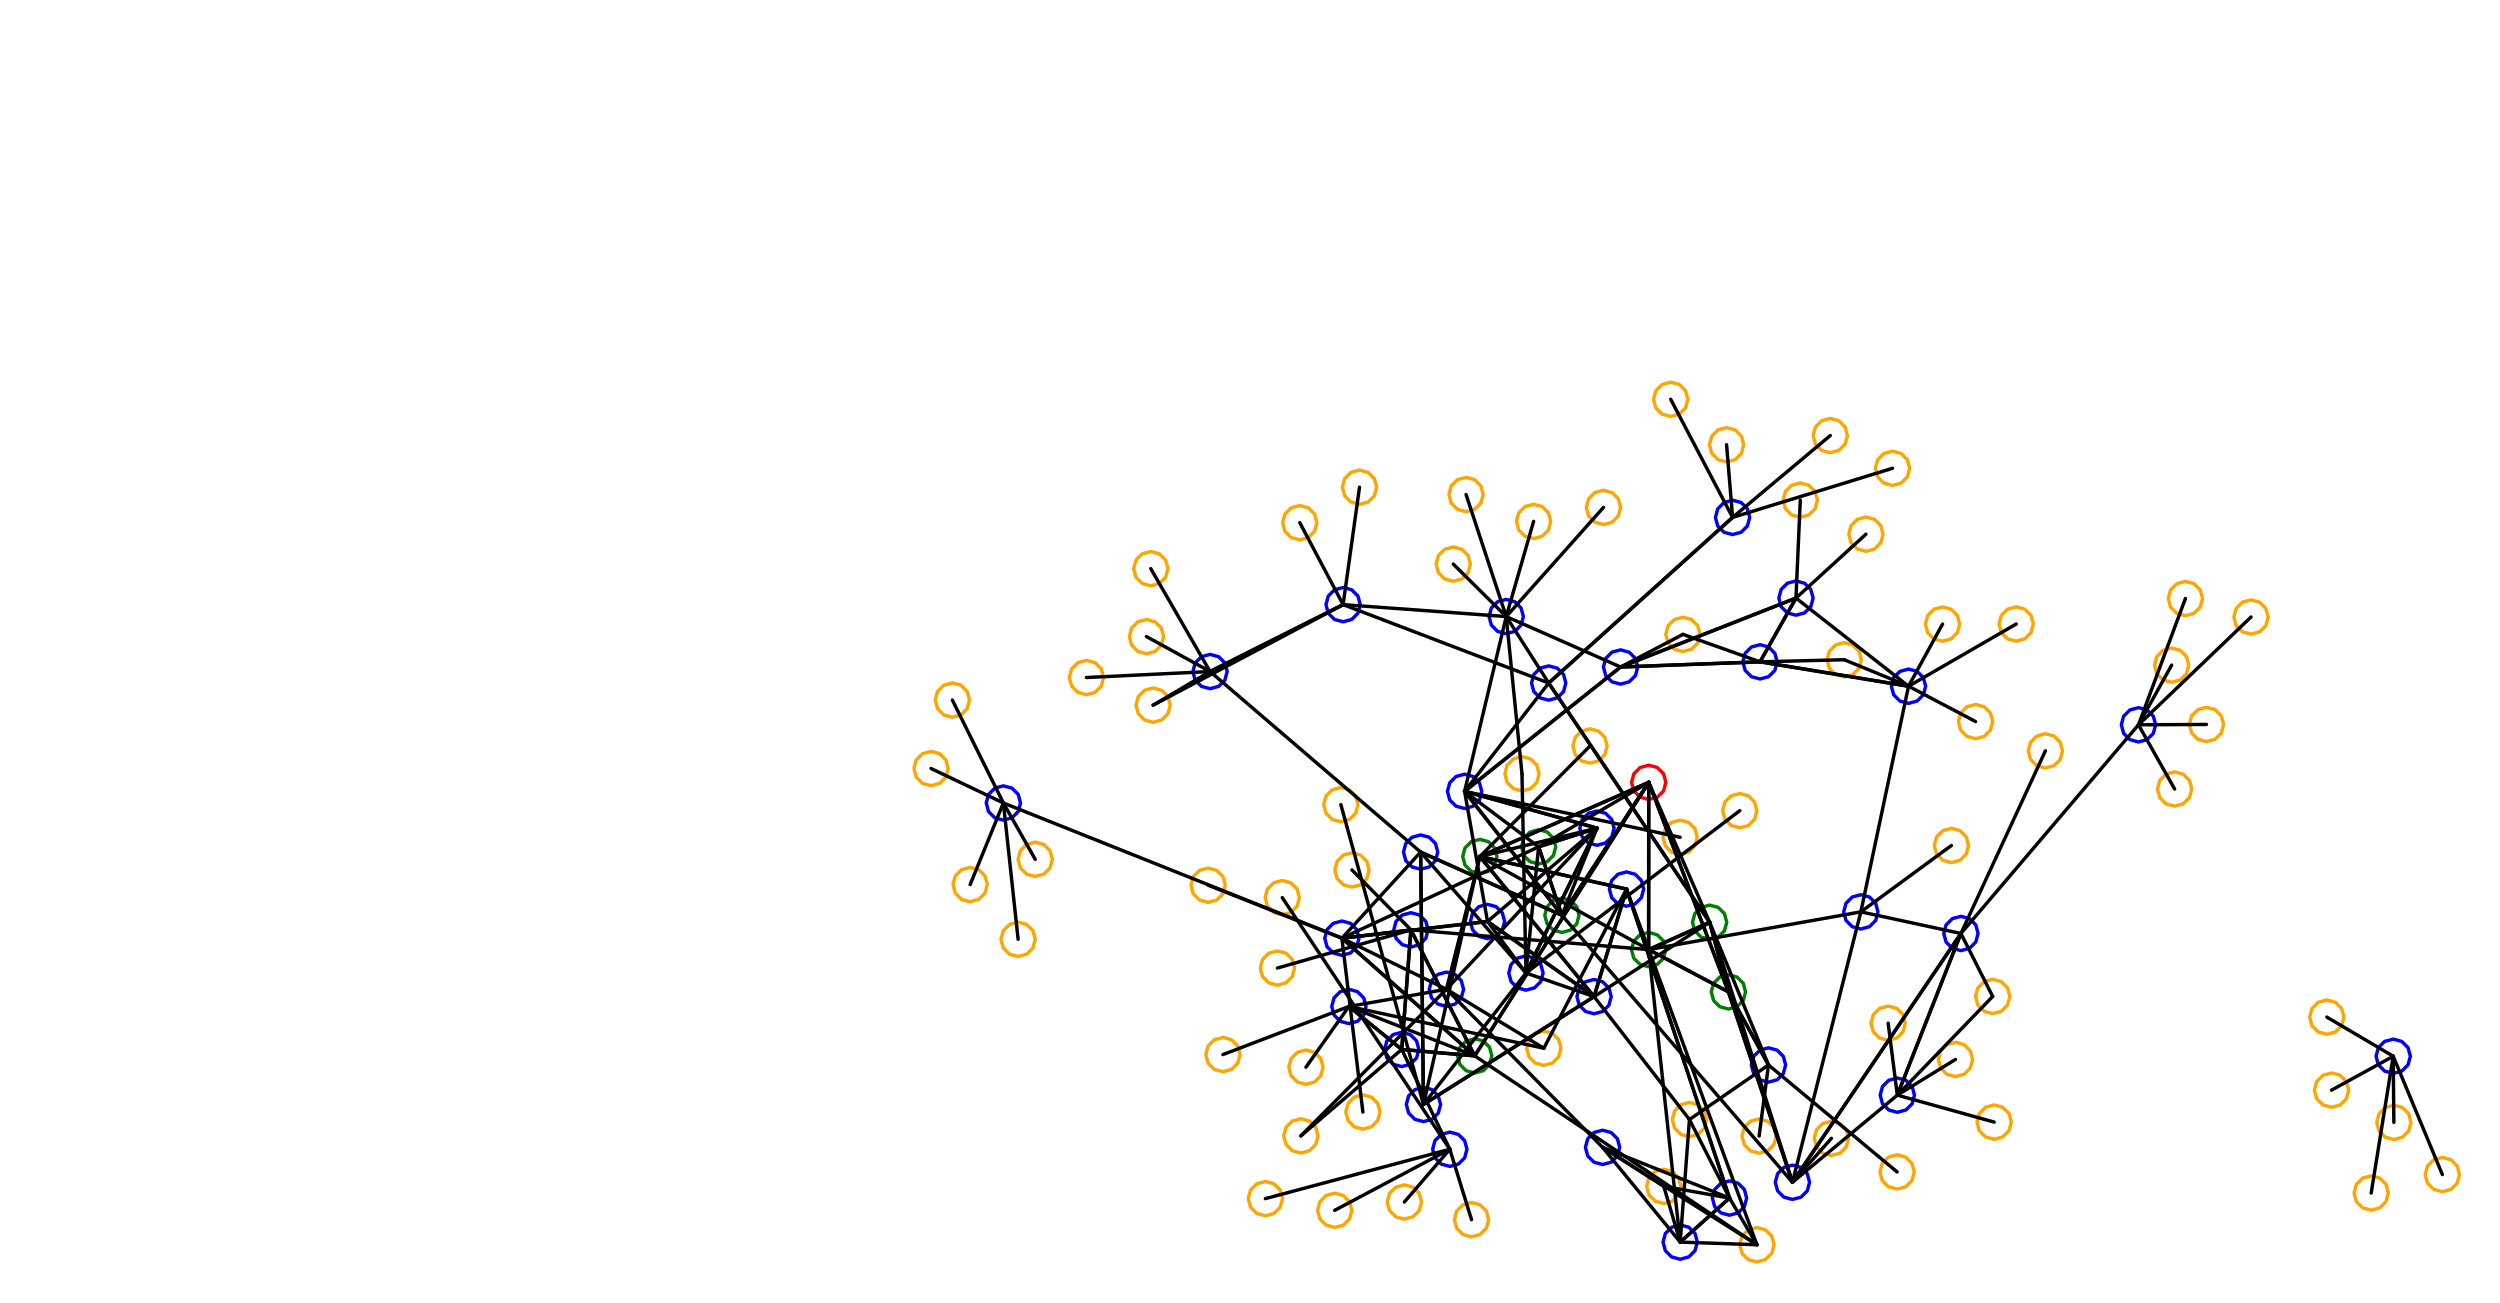 <?xml version="1.0" ?><!DOCTYPE svg  PUBLIC '-//W3C//DTD SVG 1.1//EN'  'http://www.w3.org/Graphics/SVG/1.1/DTD/svg11.dtd'><svg height="380.000" viewBox="-13.000 -13.000 729.000 380.000" width="729.000" xmlns="http://www.w3.org/2000/svg"><line fill="none" stroke="none" stroke-linecap="round" stroke-width="2.0" x1="0.0" x2="0.0" y1="0.0" y2="0.0"/><polygon fill="none" fill-rule="evenodd" points="0.0,0.0 0.0,0.0 0.0,0.0" stroke-linejoin="round"/><line fill="none" stroke="none" stroke-linecap="round" stroke-width="2.0" x1="0.0" x2="0.0" y1="0.0" y2="0.0"/><line fill="none" stroke="none" stroke-linecap="round" stroke-width="2.0" x1="0.0" x2="0.0" y1="0.0" y2="0.0"/><polygon fill="none" fill-rule="evenodd" points="0.0,0.0 0.0,0.0 0.0,0.0" stroke-linejoin="round"/><line fill="none" stroke="none" stroke-linecap="round" stroke-width="2.0" x1="0.0" x2="0.0" y1="0.0" y2="0.0"/><line fill="none" stroke="none" stroke-linecap="round" stroke-width="2.0" x1="0.0" x2="0.0" y1="0.0" y2="0.0"/><polygon fill="none" fill-rule="evenodd" points="0.0,0.0 0.0,0.0 0.0,0.0" stroke-linejoin="round"/><line fill="none" stroke="none" stroke-linecap="round" stroke-width="2.0" x1="0.0" x2="0.0" y1="0.0" y2="0.0"/><line fill="none" stroke="none" stroke-linecap="round" stroke-width="2.0" x1="0.0" x2="0.0" y1="0.0" y2="0.0"/><polygon fill="none" fill-rule="evenodd" points="0.0,0.0 0.0,0.0 0.0,0.0" stroke-linejoin="round"/><line fill="none" stroke="none" stroke-linecap="round" stroke-width="2.0" x1="0.0" x2="0.0" y1="0.0" y2="0.0"/><line fill="none" stroke="none" stroke-linecap="round" stroke-width="2.0" x1="0.0" x2="0.0" y1="0.0" y2="0.0"/><polygon fill="none" fill-rule="evenodd" points="0.0,0.0 0.0,0.0 0.0,0.0" stroke-linejoin="round"/><line fill="none" stroke="none" stroke-linecap="round" stroke-width="2.0" x1="0.0" x2="0.0" y1="0.0" y2="0.0"/><line fill="none" stroke="none" stroke-linecap="round" stroke-width="2.0" x1="0.0" x2="0.0" y1="0.0" y2="0.0"/><polygon fill="none" fill-rule="evenodd" points="0.0,0.0 0.0,0.0 0.0,0.0" stroke-linejoin="round"/><line fill="none" stroke="none" stroke-linecap="round" stroke-width="2.0" x1="0.0" x2="0.0" y1="0.0" y2="0.0"/><line fill="none" stroke="none" stroke-linecap="round" stroke-width="2.0" x1="0.0" x2="0.0" y1="0.0" y2="0.0"/><polygon fill="none" fill-rule="evenodd" points="0.0,0.0 0.0,0.0 0.0,0.0" stroke-linejoin="round"/><line fill="none" stroke="none" stroke-linecap="round" stroke-width="2.0" x1="0.0" x2="0.0" y1="0.0" y2="0.0"/><line fill="none" stroke="none" stroke-linecap="round" stroke-width="2.0" x1="0.0" x2="0.0" y1="0.0" y2="0.0"/><polygon fill="none" fill-rule="evenodd" points="0.0,0.0 0.0,0.0 0.0,0.0" stroke-linejoin="round"/><line fill="none" stroke="none" stroke-linecap="round" stroke-width="2.0" x1="0.0" x2="0.0" y1="0.0" y2="0.0"/><line fill="none" stroke="none" stroke-linecap="round" stroke-width="2.0" x1="0.0" x2="0.0" y1="0.0" y2="0.0"/><polygon fill="none" fill-rule="evenodd" points="0.0,0.0 0.0,0.0 0.0,0.0" stroke-linejoin="round"/><line fill="none" stroke="none" stroke-linecap="round" stroke-width="2.0" x1="0.0" x2="0.0" y1="0.0" y2="0.0"/><line fill="none" stroke="none" stroke-linecap="round" stroke-width="2.0" x1="0.0" x2="0.0" y1="0.0" y2="0.0"/><polygon fill="none" fill-rule="evenodd" points="0.0,0.0 0.0,0.0 0.0,0.0" stroke-linejoin="round"/><line fill="none" stroke="none" stroke-linecap="round" stroke-width="2.0" x1="0.0" x2="0.0" y1="0.0" y2="0.0"/><line fill="none" stroke="none" stroke-linecap="round" stroke-width="2.0" x1="0.0" x2="0.0" y1="0.0" y2="0.0"/><polygon fill="none" fill-rule="evenodd" points="0.0,0.0 0.0,0.0 0.0,0.0" stroke-linejoin="round"/><line fill="none" stroke="none" stroke-linecap="round" stroke-width="2.0" x1="0.0" x2="0.0" y1="0.0" y2="0.0"/><line fill="none" stroke="none" stroke-linecap="round" stroke-width="2.0" x1="0.0" x2="0.0" y1="0.0" y2="0.0"/><polygon fill="none" fill-rule="evenodd" points="0.0,0.0 0.0,0.0 0.0,0.0" stroke-linejoin="round"/><line fill="none" stroke="none" stroke-linecap="round" stroke-width="2.0" x1="0.0" x2="0.0" y1="0.0" y2="0.0"/><line fill="none" stroke="none" stroke-linecap="round" stroke-width="2.0" x1="0.0" x2="0.0" y1="0.0" y2="0.0"/><polygon fill="none" fill-rule="evenodd" points="0.0,0.0 0.0,0.0 0.0,0.0" stroke-linejoin="round"/><line fill="none" stroke="none" stroke-linecap="round" stroke-width="2.0" x1="0.0" x2="0.0" y1="0.0" y2="0.0"/><line fill="none" stroke="none" stroke-linecap="round" stroke-width="2.0" x1="0.0" x2="0.0" y1="0.0" y2="0.0"/><polygon fill="none" fill-rule="evenodd" points="0.0,0.0 0.0,0.0 0.0,0.0" stroke-linejoin="round"/><line fill="none" stroke="none" stroke-linecap="round" stroke-width="2.0" x1="0.0" x2="0.0" y1="0.0" y2="0.0"/><line fill="none" stroke="none" stroke-linecap="round" stroke-width="2.0" x1="0.0" x2="0.0" y1="0.0" y2="0.0"/><polygon fill="none" fill-rule="evenodd" points="0.0,0.0 0.0,0.0 0.0,0.0" stroke-linejoin="round"/><line fill="none" stroke="none" stroke-linecap="round" stroke-width="2.0" x1="0.0" x2="0.0" y1="0.0" y2="0.0"/><line fill="none" stroke="none" stroke-linecap="round" stroke-width="2.0" x1="0.0" x2="0.0" y1="0.0" y2="0.0"/><polygon fill="none" fill-rule="evenodd" points="0.0,0.0 0.0,0.0 0.0,0.0" stroke-linejoin="round"/><line fill="none" stroke="none" stroke-linecap="round" stroke-width="2.0" x1="0.0" x2="0.0" y1="0.0" y2="0.0"/><line fill="none" stroke="none" stroke-linecap="round" stroke-width="2.0" x1="0.0" x2="0.0" y1="0.0" y2="0.0"/><polygon fill="none" fill-rule="evenodd" points="0.0,0.0 0.0,0.0 0.0,0.0" stroke-linejoin="round"/><line fill="none" stroke="none" stroke-linecap="round" stroke-width="2.0" x1="0.0" x2="0.0" y1="0.0" y2="0.0"/><line fill="none" stroke="none" stroke-linecap="round" stroke-width="2.0" x1="0.0" x2="0.0" y1="0.0" y2="0.0"/><polygon fill="none" fill-rule="evenodd" points="0.0,0.0 0.0,0.0 0.0,0.0" stroke-linejoin="round"/><line fill="none" stroke="none" stroke-linecap="round" stroke-width="2.0" x1="0.0" x2="0.0" y1="0.0" y2="0.0"/><line fill="none" stroke="none" stroke-linecap="round" stroke-width="2.0" x1="0.0" x2="0.0" y1="0.0" y2="0.0"/><polygon fill="none" fill-rule="evenodd" points="0.0,0.0 0.0,0.0 0.0,0.0" stroke-linejoin="round"/><line fill="none" stroke="none" stroke-linecap="round" stroke-width="2.0" x1="0.0" x2="0.0" y1="0.0" y2="0.0"/><line fill="none" stroke="none" stroke-linecap="round" stroke-width="2.0" x1="0.0" x2="0.0" y1="0.0" y2="0.0"/><polygon fill="none" fill-rule="evenodd" points="0.0,0.0 0.0,0.0 0.0,0.0" stroke-linejoin="round"/><line fill="none" stroke="none" stroke-linecap="round" stroke-width="2.0" x1="0.0" x2="0.0" y1="0.0" y2="0.0"/><line fill="none" stroke="none" stroke-linecap="round" stroke-width="2.0" x1="0.0" x2="0.0" y1="0.0" y2="0.0"/><polygon fill="none" fill-rule="evenodd" points="0.0,0.0 0.0,0.0 0.0,0.0" stroke-linejoin="round"/><line fill="none" stroke="none" stroke-linecap="round" stroke-width="2.0" x1="0.0" x2="0.0" y1="0.0" y2="0.0"/><line fill="none" stroke="none" stroke-linecap="round" stroke-width="2.0" x1="0.0" x2="0.0" y1="0.0" y2="0.0"/><polygon fill="none" fill-rule="evenodd" points="0.0,0.0 0.0,0.0 0.0,0.0" stroke-linejoin="round"/><line fill="none" stroke="none" stroke-linecap="round" stroke-width="2.0" x1="0.0" x2="0.0" y1="0.0" y2="0.0"/><line fill="none" stroke="none" stroke-linecap="round" stroke-width="2.0" x1="0.0" x2="0.0" y1="0.0" y2="0.0"/><polygon fill="none" fill-rule="evenodd" points="0.0,0.0 0.0,0.0 0.0,0.0" stroke-linejoin="round"/><line fill="none" stroke="none" stroke-linecap="round" stroke-width="2.0" x1="0.0" x2="0.0" y1="0.0" y2="0.0"/><line fill="none" stroke="none" stroke-linecap="round" stroke-width="2.0" x1="0.0" x2="0.0" y1="0.0" y2="0.0"/><polygon fill="none" fill-rule="evenodd" points="0.0,0.0 0.0,0.0 0.0,0.0" stroke-linejoin="round"/><line fill="none" stroke="none" stroke-linecap="round" stroke-width="2.0" x1="0.0" x2="0.0" y1="0.0" y2="0.0"/><line fill="none" stroke="none" stroke-linecap="round" stroke-width="2.0" x1="0.0" x2="0.0" y1="0.0" y2="0.0"/><polygon fill="none" fill-rule="evenodd" points="0.0,0.0 0.0,0.0 0.0,0.0" stroke-linejoin="round"/><line fill="none" stroke="none" stroke-linecap="round" stroke-width="2.0" x1="0.0" x2="0.0" y1="0.0" y2="0.0"/><line fill="none" stroke="none" stroke-linecap="round" stroke-width="2.0" x1="0.0" x2="0.0" y1="0.0" y2="0.0"/><polygon fill="none" fill-rule="evenodd" points="0.0,0.0 0.0,0.0 0.0,0.0" stroke-linejoin="round"/><line fill="none" stroke="none" stroke-linecap="round" stroke-width="2.0" x1="0.0" x2="0.0" y1="0.0" y2="0.0"/><line fill="none" stroke="none" stroke-linecap="round" stroke-width="2.0" x1="0.0" x2="0.0" y1="0.0" y2="0.0"/><polygon fill="none" fill-rule="evenodd" points="0.0,0.0 0.0,0.0 0.0,0.0" stroke-linejoin="round"/><line fill="none" stroke="none" stroke-linecap="round" stroke-width="2.0" x1="0.0" x2="0.0" y1="0.0" y2="0.0"/><line fill="none" stroke="none" stroke-linecap="round" stroke-width="2.0" x1="0.0" x2="0.0" y1="0.0" y2="0.0"/><polygon fill="none" fill-rule="evenodd" points="0.0,0.0 0.0,0.0 0.0,0.0" stroke-linejoin="round"/><line fill="none" stroke="none" stroke-linecap="round" stroke-width="2.0" x1="0.0" x2="0.0" y1="0.0" y2="0.0"/><line fill="none" stroke="none" stroke-linecap="round" stroke-width="2.0" x1="0.0" x2="0.0" y1="0.0" y2="0.0"/><polygon fill="none" fill-rule="evenodd" points="0.0,0.0 0.0,0.0 0.0,0.0" stroke-linejoin="round"/><line fill="none" stroke="none" stroke-linecap="round" stroke-width="2.0" x1="0.0" x2="0.0" y1="0.0" y2="0.0"/><line fill="none" stroke="none" stroke-linecap="round" stroke-width="2.0" x1="0.0" x2="0.0" y1="0.0" y2="0.0"/><polygon fill="none" fill-rule="evenodd" points="0.0,0.0 0.0,0.0 0.0,0.0" stroke-linejoin="round"/><line fill="none" stroke="none" stroke-linecap="round" stroke-width="2.0" x1="0.0" x2="0.0" y1="0.0" y2="0.0"/><line fill="none" stroke="none" stroke-linecap="round" stroke-width="2.0" x1="0.0" x2="0.0" y1="0.0" y2="0.0"/><polygon fill="none" fill-rule="evenodd" points="0.0,0.0 0.0,0.0 0.0,0.0" stroke-linejoin="round"/><line fill="none" stroke="none" stroke-linecap="round" stroke-width="2.0" x1="0.0" x2="0.0" y1="0.0" y2="0.0"/><line fill="none" stroke="none" stroke-linecap="round" stroke-width="2.0" x1="0.0" x2="0.0" y1="0.0" y2="0.0"/><polygon fill="none" fill-rule="evenodd" points="0.0,0.0 0.0,0.0 0.0,0.0" stroke-linejoin="round"/><line fill="none" stroke="none" stroke-linecap="round" stroke-width="2.0" x1="0.0" x2="0.0" y1="0.0" y2="0.0"/><line fill="none" stroke="none" stroke-linecap="round" stroke-width="2.0" x1="0.0" x2="0.0" y1="0.0" y2="0.0"/><polygon fill="none" fill-rule="evenodd" points="0.0,0.0 0.0,0.0 0.0,0.0" stroke-linejoin="round"/><line fill="none" stroke="none" stroke-linecap="round" stroke-width="2.0" x1="0.0" x2="0.0" y1="0.0" y2="0.0"/><line fill="none" stroke="none" stroke-linecap="round" stroke-width="2.0" x1="0.0" x2="0.0" y1="0.0" y2="0.0"/><polygon fill="none" fill-rule="evenodd" points="0.0,0.0 0.0,0.0 0.0,0.0" stroke-linejoin="round"/><line fill="none" stroke="none" stroke-linecap="round" stroke-width="2.0" x1="0.0" x2="0.0" y1="0.0" y2="0.0"/><line fill="none" stroke="none" stroke-linecap="round" stroke-width="2.0" x1="0.0" x2="0.0" y1="0.0" y2="0.0"/><polygon fill="none" fill-rule="evenodd" points="0.0,0.0 0.0,0.0 0.0,0.0" stroke-linejoin="round"/><line fill="none" stroke="none" stroke-linecap="round" stroke-width="2.0" x1="0.0" x2="0.0" y1="0.0" y2="0.0"/><line fill="none" stroke="none" stroke-linecap="round" stroke-width="2.0" x1="0.0" x2="0.0" y1="0.0" y2="0.0"/><polygon fill="none" fill-rule="evenodd" points="0.0,0.0 0.0,0.0 0.0,0.0" stroke-linejoin="round"/><line fill="none" stroke="none" stroke-linecap="round" stroke-width="2.0" x1="0.0" x2="0.0" y1="0.0" y2="0.0"/><line fill="none" stroke="none" stroke-linecap="round" stroke-width="2.0" x1="0.0" x2="0.0" y1="0.0" y2="0.0"/><polygon fill="none" fill-rule="evenodd" points="0.0,0.0 0.0,0.0 0.0,0.0" stroke-linejoin="round"/><line fill="none" stroke="none" stroke-linecap="round" stroke-width="2.0" x1="0.0" x2="0.0" y1="0.0" y2="0.0"/><line fill="none" stroke="none" stroke-linecap="round" stroke-width="2.0" x1="0.0" x2="0.0" y1="0.0" y2="0.0"/><polygon fill="none" fill-rule="evenodd" points="0.0,0.0 0.0,0.0 0.0,0.0" stroke-linejoin="round"/><line fill="none" stroke="none" stroke-linecap="round" stroke-width="2.0" x1="0.0" x2="0.0" y1="0.0" y2="0.0"/><line fill="none" stroke="none" stroke-linecap="round" stroke-width="2.0" x1="0.0" x2="0.0" y1="0.0" y2="0.0"/><polygon fill="none" fill-rule="evenodd" points="0.0,0.0 0.0,0.0 0.0,0.0" stroke-linejoin="round"/><line fill="none" stroke="none" stroke-linecap="round" stroke-width="2.0" x1="0.0" x2="0.0" y1="0.0" y2="0.0"/><line fill="none" stroke="none" stroke-linecap="round" stroke-width="2.0" x1="0.0" x2="0.0" y1="0.0" y2="0.0"/><polygon fill="none" fill-rule="evenodd" points="0.0,0.0 0.0,0.0 0.0,0.0" stroke-linejoin="round"/><line fill="none" stroke="none" stroke-linecap="round" stroke-width="2.0" x1="0.0" x2="0.0" y1="0.0" y2="0.0"/><line fill="none" stroke="none" stroke-linecap="round" stroke-width="2.0" x1="0.0" x2="0.0" y1="0.0" y2="0.0"/><polygon fill="none" fill-rule="evenodd" points="0.0,0.0 0.0,0.0 0.0,0.0" stroke-linejoin="round"/><line fill="none" stroke="none" stroke-linecap="round" stroke-width="2.0" x1="0.0" x2="0.0" y1="0.0" y2="0.0"/><line fill="none" stroke="none" stroke-linecap="round" stroke-width="2.0" x1="0.0" x2="0.0" y1="0.0" y2="0.0"/><polygon fill="none" fill-rule="evenodd" points="0.0,0.0 0.0,0.0 0.0,0.0" stroke-linejoin="round"/><line fill="none" stroke="none" stroke-linecap="round" stroke-width="2.0" x1="0.0" x2="0.0" y1="0.0" y2="0.0"/><line fill="none" stroke="none" stroke-linecap="round" stroke-width="2.0" x1="0.0" x2="0.0" y1="0.0" y2="0.0"/><polygon fill="none" fill-rule="evenodd" points="0.0,0.0 0.0,0.0 0.0,0.0" stroke-linejoin="round"/><line fill="none" stroke="none" stroke-linecap="round" stroke-width="2.0" x1="0.0" x2="0.0" y1="0.0" y2="0.0"/><line fill="none" stroke="none" stroke-linecap="round" stroke-width="2.0" x1="0.0" x2="0.0" y1="0.0" y2="0.0"/><polygon fill="none" fill-rule="evenodd" points="0.0,0.0 0.0,0.0 0.0,0.0" stroke-linejoin="round"/><line fill="none" stroke="none" stroke-linecap="round" stroke-width="2.0" x1="0.0" x2="0.0" y1="0.0" y2="0.0"/><line fill="none" stroke="none" stroke-linecap="round" stroke-width="2.0" x1="0.0" x2="0.0" y1="0.0" y2="0.0"/><polygon fill="none" fill-rule="evenodd" points="0.0,0.0 0.0,0.0 0.0,0.0" stroke-linejoin="round"/><line fill="none" stroke="none" stroke-linecap="round" stroke-width="2.0" x1="0.0" x2="0.0" y1="0.0" y2="0.0"/><line fill="none" stroke="none" stroke-linecap="round" stroke-width="2.0" x1="0.0" x2="0.0" y1="0.0" y2="0.0"/><polygon fill="none" fill-rule="evenodd" points="0.0,0.0 0.0,0.0 0.0,0.0" stroke-linejoin="round"/><line fill="none" stroke="none" stroke-linecap="round" stroke-width="2.0" x1="0.0" x2="0.0" y1="0.0" y2="0.0"/><line fill="none" stroke="none" stroke-linecap="round" stroke-width="2.0" x1="0.0" x2="0.0" y1="0.0" y2="0.0"/><polygon fill="none" fill-rule="evenodd" points="0.0,0.0 0.0,0.0 0.0,0.0" stroke-linejoin="round"/><line fill="none" stroke="none" stroke-linecap="round" stroke-width="2.0" x1="0.0" x2="0.0" y1="0.0" y2="0.0"/><line fill="none" stroke="none" stroke-linecap="round" stroke-width="2.0" x1="0.0" x2="0.0" y1="0.0" y2="0.0"/><polygon fill="none" fill-rule="evenodd" points="0.0,0.0 0.0,0.0 0.0,0.0" stroke-linejoin="round"/><line fill="none" stroke="none" stroke-linecap="round" stroke-width="2.0" x1="0.0" x2="0.0" y1="0.0" y2="0.0"/><line fill="none" stroke="none" stroke-linecap="round" stroke-width="2.0" x1="0.0" x2="0.0" y1="0.0" y2="0.0"/><polygon fill="none" fill-rule="evenodd" points="0.0,0.0 0.0,0.0 0.0,0.0" stroke-linejoin="round"/><line fill="none" stroke="none" stroke-linecap="round" stroke-width="2.0" x1="0.0" x2="0.0" y1="0.0" y2="0.0"/><line fill="none" stroke="none" stroke-linecap="round" stroke-width="2.0" x1="0.0" x2="0.0" y1="0.0" y2="0.0"/><polygon fill="none" fill-rule="evenodd" points="0.0,0.0 0.0,0.0 0.0,0.0" stroke-linejoin="round"/><line fill="none" stroke="none" stroke-linecap="round" stroke-width="2.0" x1="0.0" x2="0.0" y1="0.0" y2="0.0"/><line fill="none" stroke="none" stroke-linecap="round" stroke-width="2.0" x1="0.0" x2="0.0" y1="0.0" y2="0.0"/><polygon fill="none" fill-rule="evenodd" points="0.0,0.0 0.0,0.0 0.0,0.0" stroke-linejoin="round"/><line fill="none" stroke="none" stroke-linecap="round" stroke-width="2.0" x1="0.0" x2="0.0" y1="0.0" y2="0.0"/><line fill="none" stroke="none" stroke-linecap="round" stroke-width="2.0" x1="0.0" x2="0.0" y1="0.0" y2="0.0"/><polygon fill="none" fill-rule="evenodd" points="0.0,0.0 0.0,0.0 0.0,0.0" stroke-linejoin="round"/><line fill="none" stroke="none" stroke-linecap="round" stroke-width="2.0" x1="0.0" x2="0.0" y1="0.0" y2="0.0"/><line fill="none" stroke="none" stroke-linecap="round" stroke-width="2.0" x1="0.0" x2="0.0" y1="0.0" y2="0.0"/><polygon fill="none" fill-rule="evenodd" points="0.0,0.0 0.0,0.0 0.0,0.0" stroke-linejoin="round"/><line fill="none" stroke="none" stroke-linecap="round" stroke-width="2.0" x1="0.0" x2="0.0" y1="0.0" y2="0.0"/><line fill="none" stroke="none" stroke-linecap="round" stroke-width="2.0" x1="0.0" x2="0.0" y1="0.0" y2="0.0"/><polygon fill="none" fill-rule="evenodd" points="0.0,0.0 0.0,0.0 0.0,0.0" stroke-linejoin="round"/><line fill="none" stroke="none" stroke-linecap="round" stroke-width="2.0" x1="0.0" x2="0.0" y1="0.0" y2="0.0"/><line fill="none" stroke="none" stroke-linecap="round" stroke-width="2.0" x1="0.0" x2="0.0" y1="0.0" y2="0.0"/><polygon fill="none" fill-rule="evenodd" points="0.0,0.0 0.0,0.0 0.0,0.0" stroke-linejoin="round"/><line fill="none" stroke="none" stroke-linecap="round" stroke-width="2.0" x1="0.0" x2="0.0" y1="0.0" y2="0.0"/><line fill="none" stroke="none" stroke-linecap="round" stroke-width="2.0" x1="0.0" x2="0.0" y1="0.0" y2="0.0"/><polygon fill="none" fill-rule="evenodd" points="0.0,0.0 0.0,0.0 0.0,0.0" stroke-linejoin="round"/><line fill="none" stroke="none" stroke-linecap="round" stroke-width="2.0" x1="0.0" x2="0.0" y1="0.0" y2="0.0"/><line fill="none" stroke="none" stroke-linecap="round" stroke-width="2.0" x1="0.0" x2="0.0" y1="0.0" y2="0.0"/><polygon fill="none" fill-rule="evenodd" points="0.0,0.0 0.0,0.0 0.0,0.0" stroke-linejoin="round"/><line fill="none" stroke="none" stroke-linecap="round" stroke-width="2.0" x1="0.0" x2="0.0" y1="0.0" y2="0.0"/><line fill="none" stroke="none" stroke-linecap="round" stroke-width="2.0" x1="0.0" x2="0.0" y1="0.0" y2="0.0"/><polygon fill="none" fill-rule="evenodd" points="0.0,0.0 0.0,0.0 0.0,0.0" stroke-linejoin="round"/><line fill="none" stroke="none" stroke-linecap="round" stroke-width="2.0" x1="0.0" x2="0.0" y1="0.0" y2="0.0"/><line fill="none" stroke="none" stroke-linecap="round" stroke-width="2.0" x1="0.0" x2="0.0" y1="0.0" y2="0.0"/><polygon fill="none" fill-rule="evenodd" points="0.0,0.0 0.0,0.0 0.0,0.0" stroke-linejoin="round"/><line fill="none" stroke="none" stroke-linecap="round" stroke-width="2.0" x1="0.0" x2="0.0" y1="0.0" y2="0.0"/><line fill="none" stroke="none" stroke-linecap="round" stroke-width="2.0" x1="0.0" x2="0.0" y1="0.0" y2="0.0"/><polygon fill="none" fill-rule="evenodd" points="0.0,0.0 0.0,0.0 0.0,0.0" stroke-linejoin="round"/><line fill="none" stroke="none" stroke-linecap="round" stroke-width="2.0" x1="0.0" x2="0.0" y1="0.0" y2="0.0"/><line fill="none" stroke="none" stroke-linecap="round" stroke-width="2.0" x1="0.0" x2="0.0" y1="0.0" y2="0.0"/><polygon fill="none" fill-rule="evenodd" points="0.0,0.0 0.0,0.0 0.0,0.0" stroke-linejoin="round"/><line fill="none" stroke="none" stroke-linecap="round" stroke-width="2.0" x1="0.0" x2="0.0" y1="0.0" y2="0.0"/><line fill="none" stroke="none" stroke-linecap="round" stroke-width="2.0" x1="0.0" x2="0.0" y1="0.0" y2="0.0"/><polygon fill="none" fill-rule="evenodd" points="0.0,0.0 0.0,0.0 0.0,0.0" stroke-linejoin="round"/><line fill="none" stroke="none" stroke-linecap="round" stroke-width="2.0" x1="0.0" x2="0.0" y1="0.0" y2="0.0"/><line fill="none" stroke="none" stroke-linecap="round" stroke-width="2.0" x1="0.0" x2="0.0" y1="0.0" y2="0.0"/><polygon fill="none" fill-rule="evenodd" points="0.0,0.0 0.0,0.0 0.0,0.0" stroke-linejoin="round"/><line fill="none" stroke="none" stroke-linecap="round" stroke-width="2.0" x1="0.0" x2="0.0" y1="0.0" y2="0.0"/><line fill="none" stroke="none" stroke-linecap="round" stroke-width="2.0" x1="0.0" x2="0.0" y1="0.0" y2="0.0"/><polygon fill="none" fill-rule="evenodd" points="0.0,0.0 0.0,0.0 0.0,0.0" stroke-linejoin="round"/><line fill="none" stroke="none" stroke-linecap="round" stroke-width="2.0" x1="0.0" x2="0.0" y1="0.0" y2="0.0"/><line fill="none" stroke="none" stroke-linecap="round" stroke-width="2.0" x1="0.0" x2="0.0" y1="0.0" y2="0.0"/><polygon fill="none" fill-rule="evenodd" points="0.0,0.0 0.0,0.0 0.0,0.0" stroke-linejoin="round"/><line fill="none" stroke="none" stroke-linecap="round" stroke-width="2.0" x1="0.0" x2="0.0" y1="0.0" y2="0.0"/><line fill="none" stroke="none" stroke-linecap="round" stroke-width="2.0" x1="0.0" x2="0.0" y1="0.0" y2="0.0"/><polygon fill="none" fill-rule="evenodd" points="0.0,0.0 0.0,0.0 0.0,0.0" stroke-linejoin="round"/><line fill="none" stroke="none" stroke-linecap="round" stroke-width="2.0" x1="0.0" x2="0.0" y1="0.0" y2="0.0"/><line fill="none" stroke="none" stroke-linecap="round" stroke-width="2.0" x1="0.0" x2="0.0" y1="0.0" y2="0.0"/><polygon fill="none" fill-rule="evenodd" points="0.0,0.0 0.0,0.0 0.0,0.0" stroke-linejoin="round"/><line fill="none" stroke="none" stroke-linecap="round" stroke-width="2.0" x1="0.0" x2="0.0" y1="0.0" y2="0.0"/><line fill="none" stroke="none" stroke-linecap="round" stroke-width="2.0" x1="0.0" x2="0.0" y1="0.0" y2="0.0"/><polygon fill="none" fill-rule="evenodd" points="0.0,0.0 0.0,0.0 0.0,0.0" stroke-linejoin="round"/><line fill="none" stroke="none" stroke-linecap="round" stroke-width="2.0" x1="0.0" x2="0.0" y1="0.0" y2="0.0"/><line fill="none" stroke="none" stroke-linecap="round" stroke-width="2.0" x1="0.0" x2="0.0" y1="0.0" y2="0.0"/><polygon fill="none" fill-rule="evenodd" points="0.0,0.0 0.0,0.0 0.0,0.0" stroke-linejoin="round"/><line fill="none" stroke="none" stroke-linecap="round" stroke-width="2.0" x1="0.0" x2="0.0" y1="0.0" y2="0.0"/><line fill="none" stroke="none" stroke-linecap="round" stroke-width="2.0" x1="0.0" x2="0.0" y1="0.0" y2="0.0"/><polygon fill="none" fill-rule="evenodd" points="0.0,0.0 0.0,0.0 0.0,0.0" stroke-linejoin="round"/><line fill="none" stroke="none" stroke-linecap="round" stroke-width="2.0" x1="0.0" x2="0.0" y1="0.0" y2="0.0"/><line fill="none" stroke="none" stroke-linecap="round" stroke-width="2.0" x1="0.0" x2="0.0" y1="0.0" y2="0.0"/><polygon fill="none" fill-rule="evenodd" points="0.0,0.0 0.0,0.0 0.0,0.0" stroke-linejoin="round"/><line fill="none" stroke="none" stroke-linecap="round" stroke-width="2.0" x1="0.0" x2="0.0" y1="0.0" y2="0.0"/><line fill="none" stroke="none" stroke-linecap="round" stroke-width="2.0" x1="0.0" x2="0.0" y1="0.0" y2="0.0"/><polygon fill="none" fill-rule="evenodd" points="0.0,0.0 0.0,0.0 0.0,0.0" stroke-linejoin="round"/><line fill="none" stroke="none" stroke-linecap="round" stroke-width="2.0" x1="0.0" x2="0.0" y1="0.0" y2="0.0"/><line fill="none" stroke="none" stroke-linecap="round" stroke-width="2.0" x1="0.0" x2="0.0" y1="0.0" y2="0.0"/><polygon fill="none" fill-rule="evenodd" points="0.0,0.0 0.0,0.0 0.0,0.0" stroke-linejoin="round"/><line fill="none" stroke="none" stroke-linecap="round" stroke-width="2.0" x1="0.0" x2="0.0" y1="0.0" y2="0.0"/><line fill="none" stroke="none" stroke-linecap="round" stroke-width="2.0" x1="0.0" x2="0.0" y1="0.0" y2="0.0"/><polygon fill="none" fill-rule="evenodd" points="0.0,0.0 0.0,0.0 0.0,0.0" stroke-linejoin="round"/><line fill="none" stroke="none" stroke-linecap="round" stroke-width="2.0" x1="0.0" x2="0.0" y1="0.0" y2="0.0"/><line fill="none" stroke="none" stroke-linecap="round" stroke-width="2.0" x1="0.0" x2="0.0" y1="0.0" y2="0.0"/><polygon fill="none" fill-rule="evenodd" points="0.0,0.0 0.0,0.0 0.0,0.0" stroke-linejoin="round"/><line fill="none" stroke="none" stroke-linecap="round" stroke-width="2.0" x1="0.0" x2="0.0" y1="0.0" y2="0.0"/><line fill="none" stroke="none" stroke-linecap="round" stroke-width="2.0" x1="0.0" x2="0.0" y1="0.0" y2="0.0"/><polygon fill="none" fill-rule="evenodd" points="0.0,0.0 0.0,0.0 0.0,0.0" stroke-linejoin="round"/><line fill="none" stroke="none" stroke-linecap="round" stroke-width="2.0" x1="0.0" x2="0.0" y1="0.0" y2="0.0"/><line fill="none" stroke="none" stroke-linecap="round" stroke-width="2.0" x1="0.0" x2="0.0" y1="0.0" y2="0.0"/><polygon fill="none" fill-rule="evenodd" points="0.0,0.0 0.0,0.0 0.0,0.0" stroke-linejoin="round"/><line fill="none" stroke="none" stroke-linecap="round" stroke-width="2.0" x1="0.0" x2="0.0" y1="0.0" y2="0.0"/><line fill="none" stroke="none" stroke-linecap="round" stroke-width="2.0" x1="0.0" x2="0.0" y1="0.0" y2="0.0"/><polygon fill="none" fill-rule="evenodd" points="0.0,0.0 0.0,0.0 0.0,0.0" stroke-linejoin="round"/><line fill="none" stroke="none" stroke-linecap="round" stroke-width="2.0" x1="0.0" x2="0.0" y1="0.0" y2="0.0"/><line fill="none" stroke="none" stroke-linecap="round" stroke-width="2.0" x1="0.0" x2="0.0" y1="0.0" y2="0.0"/><polygon fill="none" fill-rule="evenodd" points="0.0,0.0 0.0,0.0 0.0,0.0" stroke-linejoin="round"/><line fill="none" stroke="none" stroke-linecap="round" stroke-width="2.0" x1="0.0" x2="0.0" y1="0.0" y2="0.0"/><line fill="none" stroke="none" stroke-linecap="round" stroke-width="2.0" x1="0.0" x2="0.0" y1="0.0" y2="0.0"/><polygon fill="none" fill-rule="evenodd" points="0.0,0.0 0.0,0.0 0.0,0.0" stroke-linejoin="round"/><line fill="none" stroke="none" stroke-linecap="round" stroke-width="2.0" x1="0.0" x2="0.0" y1="0.0" y2="0.0"/><line fill="none" stroke="none" stroke-linecap="round" stroke-width="2.0" x1="0.0" x2="0.0" y1="0.0" y2="0.0"/><polygon fill="none" fill-rule="evenodd" points="0.0,0.0 0.0,0.0 0.0,0.0" stroke-linejoin="round"/><line fill="none" stroke="none" stroke-linecap="round" stroke-width="2.0" x1="0.0" x2="0.0" y1="0.0" y2="0.0"/><line fill="none" stroke="none" stroke-linecap="round" stroke-width="2.0" x1="0.0" x2="0.0" y1="0.0" y2="0.0"/><polygon fill="none" fill-rule="evenodd" points="0.0,0.0 0.0,0.0 0.0,0.0" stroke-linejoin="round"/><line fill="none" stroke="none" stroke-linecap="round" stroke-width="2.0" x1="0.0" x2="0.0" y1="0.0" y2="0.0"/><line fill="none" stroke="none" stroke-linecap="round" stroke-width="2.0" x1="0.0" x2="0.0" y1="0.0" y2="0.0"/><polygon fill="none" fill-rule="evenodd" points="0.0,0.0 0.0,0.0 0.0,0.0" stroke-linejoin="round"/><line fill="none" stroke="none" stroke-linecap="round" stroke-width="2.0" x1="0.0" x2="0.0" y1="0.0" y2="0.0"/><line fill="none" stroke="none" stroke-linecap="round" stroke-width="2.0" x1="0.0" x2="0.0" y1="0.0" y2="0.0"/><polygon fill="none" fill-rule="evenodd" points="0.0,0.0 0.0,0.0 0.0,0.0" stroke-linejoin="round"/><line fill="none" stroke="none" stroke-linecap="round" stroke-width="2.0" x1="0.0" x2="0.0" y1="0.0" y2="0.0"/><line fill="none" stroke="none" stroke-linecap="round" stroke-width="2.0" x1="0.0" x2="0.0" y1="0.0" y2="0.0"/><polygon fill="none" fill-rule="evenodd" points="0.0,0.0 0.0,0.0 0.0,0.0" stroke-linejoin="round"/><line fill="none" stroke="none" stroke-linecap="round" stroke-width="2.0" x1="0.0" x2="0.0" y1="0.0" y2="0.0"/><line fill="none" stroke="none" stroke-linecap="round" stroke-width="2.0" x1="0.0" x2="0.0" y1="0.0" y2="0.0"/><polygon fill="none" fill-rule="evenodd" points="0.0,0.0 0.0,0.0 0.0,0.0" stroke-linejoin="round"/><line fill="none" stroke="none" stroke-linecap="round" stroke-width="2.0" x1="0.0" x2="0.0" y1="0.0" y2="0.0"/><line fill="none" stroke="none" stroke-linecap="round" stroke-width="2.0" x1="0.0" x2="0.0" y1="0.0" y2="0.0"/><polygon fill="none" fill-rule="evenodd" points="0.0,0.0 0.0,0.0 0.0,0.0" stroke-linejoin="round"/><line fill="none" stroke="none" stroke-linecap="round" stroke-width="2.0" x1="0.0" x2="0.0" y1="0.0" y2="0.0"/><line fill="none" stroke="none" stroke-linecap="round" stroke-width="2.0" x1="0.0" x2="0.0" y1="0.0" y2="0.0"/><polygon fill="none" fill-rule="evenodd" points="0.0,0.0 0.0,0.0 0.0,0.0" stroke-linejoin="round"/><line fill="none" stroke="none" stroke-linecap="round" stroke-width="2.0" x1="0.0" x2="0.0" y1="0.0" y2="0.0"/><line fill="none" stroke="none" stroke-linecap="round" stroke-width="2.0" x1="0.0" x2="0.0" y1="0.0" y2="0.0"/><polygon fill="none" fill-rule="evenodd" points="0.0,0.0 0.0,0.0 0.0,0.0" stroke-linejoin="round"/><line fill="none" stroke="none" stroke-linecap="round" stroke-width="2.0" x1="0.0" x2="0.0" y1="0.0" y2="0.0"/><line fill="none" stroke="none" stroke-linecap="round" stroke-width="2.0" x1="0.0" x2="0.0" y1="0.0" y2="0.0"/><polygon fill="none" fill-rule="evenodd" points="0.0,0.0 0.0,0.0 0.0,0.0" stroke-linejoin="round"/><line fill="none" stroke="none" stroke-linecap="round" stroke-width="2.0" x1="0.0" x2="0.0" y1="0.0" y2="0.0"/><line fill="none" stroke="none" stroke-linecap="round" stroke-width="2.0" x1="0.0" x2="0.0" y1="0.0" y2="0.0"/><polygon fill="none" fill-rule="evenodd" points="0.0,0.0 0.0,0.0 0.0,0.0" stroke-linejoin="round"/><line fill="none" stroke="none" stroke-linecap="round" stroke-width="2.0" x1="0.0" x2="0.0" y1="0.0" y2="0.0"/><line fill="none" stroke="none" stroke-linecap="round" stroke-width="2.0" x1="0.0" x2="0.0" y1="0.0" y2="0.0"/><polygon fill="none" fill-rule="evenodd" points="0.0,0.0 0.0,0.0 0.0,0.0" stroke-linejoin="round"/><polyline fill="none" points="409.764,327.122 412.264,326.452 414.094,324.622 414.764,322.122 414.094,319.622 412.264,317.792 409.764,317.122 407.264,317.792 405.434,319.622 404.764,322.122 405.434,324.622 407.264,326.452 409.764,327.122" stroke="#00f" stroke-linecap="round" stroke-linejoin="round"/><polyline fill="none" points="401.256,240.471 403.756,239.801 405.586,237.971 406.256,235.471 405.586,232.971 403.756,231.141 401.256,230.471 398.756,231.141 396.926,232.971 396.256,235.471 396.926,237.971 398.756,239.801 401.256,240.471" stroke="#00f" stroke-linecap="round" stroke-linejoin="round"/><polyline fill="none" points="665.507,288.596 668.007,287.926 669.837,286.096 670.507,283.596 669.837,281.096 668.007,279.266 665.507,278.596 663.007,279.266 661.177,281.096 660.507,283.596 661.177,286.096 663.007,287.926 665.507,288.596" stroke="#ffa500" stroke-linecap="round" stroke-linejoin="round"/><polyline fill="none" points="574.919,173.964 577.419,173.294 579.249,171.464 579.919,168.964 579.249,166.464 577.419,164.633 574.919,163.964 572.419,164.633 570.589,166.464 569.919,168.964 570.589,171.464 572.419,173.294 574.919,173.964" stroke="#ffa500" stroke-linecap="round" stroke-linejoin="round"/><polyline fill="none" points="621.116,222.072 623.616,221.402 625.446,219.572 626.116,217.072 625.446,214.572 623.616,212.741 621.116,212.072 618.616,212.741 616.786,214.572 616.116,217.072 616.786,219.572 618.616,221.402 621.116,222.072" stroke="#ffa500" stroke-linecap="round" stroke-linejoin="round"/><polyline fill="none" points="378.652,168.31 381.152,167.64 382.982,165.81 383.652,163.31 382.982,160.81 381.152,158.98 378.652,158.31 376.152,158.98 374.322,160.81 373.652,163.31 374.322,165.81 376.152,167.64 378.652,168.31" stroke="#00f" stroke-linecap="round" stroke-linejoin="round"/><polyline fill="none" points="414.076,222.759 416.576,222.089 418.407,220.259 419.076,217.759 418.407,215.259 416.576,213.429 414.076,212.759 411.576,213.429 409.746,215.259 409.076,217.759 409.746,220.259 411.576,222.089 414.076,222.759" stroke="#00f" stroke-linecap="round" stroke-linejoin="round"/><polyline fill="none" points="474.178,108.439 476.678,107.769 478.508,105.939 479.178,103.439 478.508,100.939 476.678,99.109 474.178,98.439 471.678,99.109 469.847,100.939 469.178,103.439 469.847,105.939 471.678,107.769 474.178,108.439" stroke="#ffa500" stroke-linecap="round" stroke-linejoin="round"/><polyline fill="none" points="538.858,128.553 541.358,127.884 543.189,126.053 543.858,123.553 543.189,121.053 541.358,119.223 538.858,118.553 536.358,119.223 534.528,121.053 533.858,123.553 534.528,126.053 536.358,127.884 538.858,128.553" stroke="#ffa500" stroke-linecap="round" stroke-linejoin="round"/><polyline fill="none" points="402.08,314.063 404.58,313.394 406.41,311.563 407.08,309.063 406.41,306.563 404.58,304.733 402.08,304.063 399.58,304.733 397.75,306.563 397.08,309.063 397.75,311.563 399.58,313.394 402.08,314.063" stroke="#00f" stroke-linecap="round" stroke-linejoin="round"/><polyline fill="none" points="360.907,253.748 363.407,253.078 365.237,251.248 365.907,248.748 365.237,246.248 363.407,244.418 360.907,243.748 358.407,244.418 356.577,246.248 355.907,248.748 356.577,251.248 358.407,253.078 360.907,253.748" stroke="#ffa500" stroke-linecap="round" stroke-linejoin="round"/><polyline fill="none" points="553.449,173.983 555.949,173.314 557.78,171.483 558.449,168.983 557.78,166.483 555.949,164.653 553.449,163.983 550.949,164.653 549.119,166.483 548.449,168.983 549.119,171.483 550.949,173.314 553.449,173.983" stroke="#ffa500" stroke-linecap="round" stroke-linejoin="round"/><polyline fill="none" points="485.526,260.928 488.026,260.258 489.856,258.428 490.526,255.928 489.856,253.428 488.026,251.598 485.526,250.928 483.026,251.598 481.196,253.428 480.526,255.928 481.196,258.428 483.026,260.258 485.526,260.928" stroke="#008000" stroke-linecap="round" stroke-linejoin="round"/><polyline fill="none" points="520.701,119.007 523.201,118.338 525.031,116.507 525.701,114.007 525.031,111.507 523.201,109.677 520.701,109.007 518.201,109.677 516.37,111.507 515.701,114.007 516.37,116.507 518.201,118.338 520.701,119.007" stroke="#ffa500" stroke-linecap="round" stroke-linejoin="round"/><polyline fill="none" points="384.419,316.258 386.919,315.589 388.749,313.758 389.419,311.258 388.749,308.758 386.919,306.928 384.419,306.258 381.919,306.928 380.089,308.758 379.419,311.258 380.089,313.758 381.919,315.589 384.419,316.258" stroke="#ffa500" stroke-linecap="round" stroke-linejoin="round"/><polyline fill="none" points="467.771,220.136 470.271,219.466 472.101,217.636 472.771,215.136 472.101,212.636 470.271,210.806 467.771,210.136 465.271,210.806 463.441,212.636 462.771,215.136 463.441,217.636 465.271,219.466 467.771,220.136" stroke="#f00" stroke-linecap="round" stroke-linejoin="round"/><polyline fill="none" points="500.221,184.992 502.721,184.322 504.551,182.492 505.221,179.992 504.551,177.492 502.721,175.661 500.221,174.992 497.721,175.661 495.891,177.492 495.221,179.992 495.891,182.492 497.721,184.322 500.221,184.992" stroke="#00f" stroke-linecap="round" stroke-linejoin="round"/><polyline fill="none" points="583.438,210.952 585.938,210.282 587.768,208.452 588.438,205.952 587.768,203.452 585.938,201.622 583.438,200.952 580.938,201.622 579.108,203.452 578.438,205.952 579.108,208.452 580.938,210.282 583.438,210.952" stroke="#ffa500" stroke-linecap="round" stroke-linejoin="round"/><polyline fill="none" points="431.965,275.729 434.465,275.059 436.295,273.229 436.965,270.729 436.295,268.229 434.465,266.399 431.965,265.729 429.465,266.399 427.635,268.229 426.965,270.729 427.635,273.229 429.465,275.059 431.965,275.729" stroke="#00f" stroke-linecap="round" stroke-linejoin="round"/><polyline fill="none" points="339.289,250.122 341.789,249.452 343.619,247.622 344.289,245.122 343.619,242.622 341.789,240.792 339.289,240.122 336.789,240.792 334.959,242.622 334.289,245.122 334.959,247.622 336.789,249.452 339.289,250.122" stroke="#ffa500" stroke-linecap="round" stroke-linejoin="round"/><polyline fill="none" points="537.589,290.373 540.089,289.704 541.919,287.873 542.589,285.373 541.919,282.873 540.089,281.043 537.589,280.373 535.089,281.043 533.258,282.873 532.589,285.373 533.258,287.873 535.089,289.704 537.589,290.373" stroke="#ffa500" stroke-linecap="round" stroke-linejoin="round"/><polyline fill="none" points="459.561,186.498 462.061,185.828 463.891,183.998 464.561,181.498 463.891,178.998 462.061,177.168 459.561,176.498 457.061,177.168 455.231,178.998 454.561,181.498 455.231,183.998 457.061,185.828 459.561,186.498" stroke="#00f" stroke-linecap="round" stroke-linejoin="round"/><polyline fill="none" points="264.709,196.147 267.209,195.477 269.039,193.647 269.709,191.147 269.039,188.647 267.209,186.817 264.709,186.147 262.209,186.817 260.379,188.647 259.709,191.147 260.379,193.647 262.209,195.477 264.709,196.147" stroke="#ffa500" stroke-linecap="round" stroke-linejoin="round"/><polyline fill="none" points="377.992,226.627 380.492,225.957 382.322,224.127 382.992,221.627 382.322,219.127 380.492,217.297 377.992,216.627 375.492,217.297 373.662,219.127 372.992,221.627 373.662,224.127 375.492,225.957 377.992,226.627" stroke="#ffa500" stroke-linecap="round" stroke-linejoin="round"/><polyline fill="none" points="322.568,157.816 325.068,157.147 326.898,155.316 327.568,152.816 326.898,150.316 325.068,148.486 322.568,147.816 320.068,148.486 318.238,150.316 317.568,152.816 318.238,155.316 320.068,157.147 322.568,157.816" stroke="#ffa500" stroke-linecap="round" stroke-linejoin="round"/><polyline fill="none" points="568.066,282.568 570.566,281.898 572.396,280.068 573.066,277.568 572.396,275.068 570.566,273.238 568.066,272.568 565.566,273.238 563.736,275.068 563.066,277.568 563.736,280.068 565.566,281.898 568.066,282.568" stroke="#ffa500" stroke-linecap="round" stroke-linejoin="round"/><polyline fill="none" points="414.5,136.2 417,135.53 418.83,133.7 419.5,131.2 418.83,128.7 417,126.869 414.5,126.2 412,126.869 410.17,128.7 409.5,131.2 410.17,133.7 412,135.53 414.5,136.2" stroke="#ffa500" stroke-linecap="round" stroke-linejoin="round"/><polyline fill="none" points="494.321,228.39 496.821,227.72 498.651,225.89 499.321,223.39 498.651,220.89 496.821,219.06 494.321,218.39 491.821,219.06 489.991,220.89 489.321,223.39 489.991,225.89 491.821,227.72 494.321,228.39" stroke="#ffa500" stroke-linecap="round" stroke-linejoin="round"/><polyline fill="none" points="303.812,189.567 306.312,188.898 308.142,187.067 308.812,184.567 308.142,182.067 306.312,180.237 303.812,179.567 301.312,180.237 299.482,182.067 298.812,184.567 299.482,187.067 301.312,188.898 303.812,189.567" stroke="#ffa500" stroke-linecap="round" stroke-linejoin="round"/><polyline fill="none" points="678.439,339.876 680.939,339.206 682.769,337.376 683.439,334.876 682.769,332.376 680.939,330.545 678.439,329.876 675.939,330.545 674.109,332.376 673.439,334.876 674.109,337.376 675.939,339.206 678.439,339.876" stroke="#ffa500" stroke-linecap="round" stroke-linejoin="round"/><polyline fill="none" points="540.192,333.736 542.692,333.066 544.522,331.236 545.192,328.736 544.522,326.236 542.692,324.406 540.192,323.736 537.692,324.406 535.862,326.236 535.192,328.736 535.862,331.236 537.692,333.066 540.192,333.736" stroke="#ffa500" stroke-linecap="round" stroke-linejoin="round"/><polyline fill="none" points="355.989,341.516 358.489,340.846 360.319,339.016 360.989,336.516 360.319,334.016 358.489,332.185 355.989,331.516 353.489,332.185 351.659,334.016 350.989,336.516 351.659,339.016 353.489,340.846 355.989,341.516" stroke="#ffa500" stroke-linecap="round" stroke-linejoin="round"/><polyline fill="none" points="499.304,354.962 501.804,354.293 503.634,352.462 504.304,349.962 503.634,347.462 501.804,345.632 499.304,344.962 496.804,345.632 494.974,347.462 494.304,349.962 494.974,352.462 496.804,354.293 499.304,354.962" stroke="#ffa500" stroke-linecap="round" stroke-linejoin="round"/><polyline fill="none" points="343.611,299.51 346.111,298.84 347.941,297.01 348.611,294.51 347.941,292.01 346.111,290.18 343.611,289.51 341.111,290.18 339.281,292.01 338.611,294.51 339.281,297.01 341.111,298.84 343.611,299.51" stroke="#ffa500" stroke-linecap="round" stroke-linejoin="round"/><polyline fill="none" points="380.335,285.488 382.835,284.819 384.665,282.988 385.335,280.488 384.665,277.988 382.835,276.158 380.335,275.488 377.835,276.158 376.005,277.988 375.335,280.488 376.005,282.988 377.835,284.819 380.335,285.488" stroke="#00f" stroke-linecap="round" stroke-linejoin="round"/><polyline fill="none" points="452.674,233.483 455.174,232.813 457.004,230.983 457.674,228.483 457.004,225.983 455.174,224.153 452.674,223.483 450.174,224.153 448.343,225.983 447.674,228.483 448.343,230.983 450.174,232.813 452.674,233.483" stroke="#00f" stroke-linecap="round" stroke-linejoin="round"/><polyline fill="none" points="383.435,134.074 385.935,133.404 387.765,131.574 388.435,129.074 387.765,126.574 385.935,124.744 383.435,124.074 380.935,124.744 379.105,126.574 378.435,129.074 379.105,131.574 380.935,133.404 383.435,134.074" stroke="#ffa500" stroke-linecap="round" stroke-linejoin="round"/><polyline fill="none" points="643.392,171.927 645.892,171.257 647.722,169.427 648.392,166.927 647.722,164.427 645.892,162.597 643.392,161.927 640.892,162.597 639.062,164.427 638.392,166.927 639.062,169.427 640.892,171.257 643.392,171.927" stroke="#ffa500" stroke-linecap="round" stroke-linejoin="round"/><polyline fill="none" points="491.326,341.357 493.826,340.687 495.656,338.857 496.326,336.357 495.656,333.857 493.826,332.027 491.326,331.357 488.826,332.027 486.996,333.857 486.326,336.357 486.996,338.857 488.826,340.687 491.326,341.357" stroke="#00f" stroke-linecap="round" stroke-linejoin="round"/><polyline fill="none" points="454.308,326.569 456.808,325.899 458.638,324.069 459.308,321.569 458.638,319.069 456.808,317.239 454.308,316.569 451.808,317.239 449.978,319.069 449.308,321.569 449.978,324.069 451.808,325.899 454.308,326.569" stroke="#00f" stroke-linecap="round" stroke-linejoin="round"/><polyline fill="none" points="568.495,319.207 570.995,318.537 572.825,316.707 573.495,314.207 572.825,311.707 570.995,309.877 568.495,309.207 565.995,309.877 564.165,311.707 563.495,314.207 564.165,316.707 565.995,318.537 568.495,319.207" stroke="#ffa500" stroke-linecap="round" stroke-linejoin="round"/><polyline fill="none" points="416.095,347.651 418.595,346.981 420.426,345.151 421.095,342.651 420.426,340.151 418.595,338.321 416.095,337.651 413.595,338.321 411.765,340.151 411.095,342.651 411.765,345.151 413.595,346.981 416.095,347.651" stroke="#ffa500" stroke-linecap="round" stroke-linejoin="round"/><polyline fill="none" points="450.647,209.532 453.147,208.862 454.978,207.032 455.647,204.532 454.978,202.032 453.147,200.202 450.647,199.532 448.147,200.202 446.317,202.032 445.647,204.532 446.317,207.032 448.147,208.862 450.647,209.532" stroke="#ffa500" stroke-linecap="round" stroke-linejoin="round"/><polyline fill="none" points="461.297,251.257 463.797,250.587 465.627,248.757 466.297,246.257 465.627,243.757 463.797,241.927 461.297,241.257 458.797,241.927 456.967,243.757 456.297,246.257 456.967,248.757 458.797,250.587 461.297,251.257" stroke="#00f" stroke-linecap="round" stroke-linejoin="round"/><polyline fill="none" points="438.601,191.174 441.101,190.504 442.932,188.674 443.601,186.174 442.932,183.674 441.101,181.843 438.601,181.174 436.101,181.843 434.271,183.674 433.601,186.174 434.271,188.674 436.101,190.504 438.601,191.174" stroke="#00f" stroke-linecap="round" stroke-linejoin="round"/><polyline fill="none" points="610.581,203.351 613.081,202.681 614.911,200.851 615.581,198.351 614.911,195.851 613.081,194.021 610.581,193.351 608.081,194.021 606.251,195.851 605.581,198.351 606.251,200.851 608.081,202.681 610.581,203.351" stroke="#00f" stroke-linecap="round" stroke-linejoin="round"/><polyline fill="none" points="509.674,336.756 512.174,336.086 514.004,334.256 514.674,331.756 514.004,329.256 512.174,327.425 509.674,326.756 507.174,327.425 505.344,329.256 504.674,331.756 505.344,334.256 507.174,336.086 509.674,336.756" stroke="#00f" stroke-linecap="round" stroke-linejoin="round"/><polyline fill="none" points="630.404,203.249 632.904,202.579 634.734,200.749 635.404,198.249 634.734,195.749 632.904,193.919 630.404,193.249 627.904,193.919 626.074,195.749 625.404,198.249 626.074,200.749 627.904,202.579 630.404,203.249" stroke="#ffa500" stroke-linecap="round" stroke-linejoin="round"/><polyline fill="none" points="279.588,226.154 282.088,225.484 283.918,223.654 284.588,221.154 283.918,218.654 282.088,216.824 279.588,216.154 277.088,216.824 275.258,218.654 274.588,221.154 275.258,223.654 277.088,225.484 279.588,226.154" stroke="#00f" stroke-linecap="round" stroke-linejoin="round"/><polyline fill="none" points="492.222,142.873 494.722,142.203 496.552,140.373 497.222,137.873 496.552,135.373 494.722,133.543 492.222,132.873 489.722,133.543 487.891,135.373 487.222,137.873 487.891,140.373 489.722,142.203 492.222,142.873" stroke="#00f" stroke-linecap="round" stroke-linejoin="round"/><polyline fill="none" points="490.469,121.695 492.969,121.025 494.799,119.195 495.469,116.695 494.799,114.195 492.969,112.365 490.469,111.695 487.969,112.365 486.139,114.195 485.469,116.695 486.139,119.195 487.969,121.025 490.469,121.695" stroke="#ffa500" stroke-linecap="round" stroke-linejoin="round"/><polyline fill="none" points="476.948,354.194 479.448,353.525 481.278,351.694 481.948,349.194 481.278,346.694 479.448,344.864 476.948,344.194 474.448,344.864 472.617,346.694 471.948,349.194 472.617,351.694 474.448,353.525 476.948,354.194" stroke="#00f" stroke-linecap="round" stroke-linejoin="round"/><polyline fill="none" points="529.621,257.9 532.121,257.23 533.951,255.4 534.621,252.9 533.951,250.4 532.121,248.57 529.621,247.9 527.121,248.57 525.291,250.4 524.621,252.9 525.291,255.4 527.121,257.23 529.621,257.9" stroke="#00f" stroke-linecap="round" stroke-linejoin="round"/><polyline fill="none" points="283.882,265.901 286.382,265.231 288.212,263.401 288.882,260.901 288.212,258.401 286.382,256.571 283.882,255.901 281.382,256.571 279.552,258.401 278.882,260.901 279.552,263.401 281.382,265.231 283.882,265.901" stroke="#ffa500" stroke-linecap="round" stroke-linejoin="round"/><polyline fill="none" points="376.206,344.925 378.706,344.255 380.536,342.425 381.206,339.925 380.536,337.425 378.706,335.595 376.206,334.925 373.706,335.595 371.876,337.425 371.206,339.925 371.876,342.425 373.706,344.255 376.206,344.925" stroke="#ffa500" stroke-linecap="round" stroke-linejoin="round"/><polyline fill="none" points="556.035,238.537 558.535,237.867 560.365,236.037 561.035,233.537 560.365,231.037 558.535,229.207 556.035,228.537 553.535,229.207 551.705,231.037 551.035,233.537 551.705,236.037 553.535,237.867 556.035,238.537" stroke="#ffa500" stroke-linecap="round" stroke-linejoin="round"/><polyline fill="none" points="418.526,241.764 421.026,241.094 422.856,239.264 423.526,236.764 422.856,234.264 421.026,232.434 418.526,231.764 416.026,232.434 414.196,234.264 413.526,236.764 414.196,239.264 416.026,241.094 418.526,241.764" stroke="#008000" stroke-linecap="round" stroke-linejoin="round"/><polyline fill="none" points="258.499,216.102 260.999,215.433 262.829,213.602 263.499,211.102 262.829,208.602 260.999,206.772 258.499,206.102 255.999,206.772 254.169,208.602 253.499,211.102 254.169,213.602 255.999,215.433 258.499,216.102" stroke="#ffa500" stroke-linecap="round" stroke-linejoin="round"/><polyline fill="none" points="531.1,147.773 533.6,147.103 535.43,145.273 536.1,142.773 535.43,140.273 533.6,138.443 531.1,137.773 528.6,138.443 526.77,140.273 526.1,142.773 526.77,145.273 528.6,147.103 531.1,147.773" stroke="#ffa500" stroke-linecap="round" stroke-linejoin="round"/><polyline fill="none" points="563.07,202.41 565.57,201.74 567.4,199.91 568.07,197.41 567.4,194.91 565.57,193.08 563.07,192.41 560.57,193.08 558.739,194.91 558.07,197.41 558.739,199.91 560.57,201.74 563.07,202.41" stroke="#ffa500" stroke-linecap="round" stroke-linejoin="round"/><polyline fill="none" points="540.258,311.345 542.758,310.675 544.588,308.845 545.258,306.345 544.588,303.845 542.758,302.015 540.258,301.345 537.758,302.015 535.928,303.845 535.258,306.345 535.928,308.845 537.758,310.675 540.258,311.345" stroke="#00f" stroke-linecap="round" stroke-linejoin="round"/><polyline fill="none" points="521.038,323.949 523.538,323.279 525.368,321.449 526.038,318.949 525.368,316.449 523.538,314.619 521.038,313.949 518.538,314.619 516.707,316.449 516.038,318.949 516.707,321.449 518.538,323.279 521.038,323.949" stroke="#ffa500" stroke-linecap="round" stroke-linejoin="round"/><polyline fill="none" points="408.778,280.464 411.278,279.794 413.108,277.964 413.778,275.464 413.108,272.964 411.278,271.134 408.778,270.464 406.278,271.134 404.448,272.964 403.778,275.464 404.448,277.964 406.278,279.794 408.778,280.464" stroke="#00f" stroke-linecap="round" stroke-linejoin="round"/><polyline fill="none" points="624.269,166.528 626.769,165.858 628.599,164.028 629.269,161.528 628.599,159.028 626.769,157.198 624.269,156.528 621.769,157.198 619.939,159.028 619.269,161.528 619.939,164.028 621.769,165.858 624.269,166.528" stroke="#ffa500" stroke-linecap="round" stroke-linejoin="round"/><polyline fill="none" points="491.006,281.231 493.506,280.561 495.336,278.731 496.006,276.231 495.336,273.731 493.506,271.901 491.006,271.231 488.506,271.901 486.676,273.731 486.006,276.231 486.676,278.731 488.506,280.561 491.006,281.231" stroke="#008000" stroke-linecap="round" stroke-linejoin="round"/><polyline fill="none" points="499.956,323.271 502.456,322.601 504.286,320.771 504.956,318.271 504.286,315.771 502.456,313.941 499.956,313.271 497.456,313.941 495.625,315.771 494.956,318.271 495.625,320.771 497.456,322.601 499.956,323.271" stroke="#ffa500" stroke-linecap="round" stroke-linejoin="round"/><polyline fill="none" points="684.86,300.007 687.36,299.337 689.191,297.507 689.86,295.007 689.191,292.507 687.36,290.676 684.86,290.007 682.36,290.676 680.53,292.507 679.86,295.007 680.53,297.507 682.36,299.337 684.86,300.007" stroke="#00f" stroke-linecap="round" stroke-linejoin="round"/><polyline fill="none" points="435.658,238.944 438.158,238.274 439.988,236.444 440.658,233.944 439.988,231.444 438.158,229.613 435.658,228.944 433.158,229.613 431.328,231.444 430.658,233.944 431.328,236.444 433.158,238.274 435.658,238.944" stroke="#008000" stroke-linecap="round" stroke-linejoin="round"/><polyline fill="none" points="454.578,139.953 457.078,139.284 458.908,137.453 459.578,134.953 458.908,132.453 457.078,130.623 454.578,129.953 452.078,130.623 450.247,132.453 449.578,134.953 450.247,137.453 452.078,139.284 454.578,139.953" stroke="#ffa500" stroke-linecap="round" stroke-linejoin="round"/><polyline fill="none" points="558.805,264.202 561.305,263.532 563.135,261.702 563.805,259.202 563.135,256.702 561.305,254.872 558.805,254.202 556.305,254.872 554.475,256.702 553.805,259.202 554.475,261.702 556.305,263.532 558.805,264.202" stroke="#00f" stroke-linecap="round" stroke-linejoin="round"/><polyline fill="none" points="323.257,197.617 325.757,196.947 327.587,195.117 328.257,192.617 327.587,190.117 325.757,188.286 323.257,187.617 320.757,188.286 318.927,190.117 318.257,192.617 318.927,195.117 320.757,196.947 323.257,197.617" stroke="#ffa500" stroke-linecap="round" stroke-linejoin="round"/><polyline fill="none" points="666.883,309.882 669.383,309.212 671.213,307.382 671.883,304.882 671.213,302.382 669.383,300.552 666.883,299.882 664.383,300.552 662.553,302.382 661.883,304.882 662.553,307.382 664.383,309.212 666.883,309.882" stroke="#ffa500" stroke-linecap="round" stroke-linejoin="round"/><polyline fill="none" points="479.64,318.454 482.14,317.784 483.97,315.954 484.64,313.454 483.97,310.954 482.14,309.123 479.64,308.454 477.14,309.123 475.31,310.954 474.64,313.454 475.31,315.954 477.14,317.784 479.64,318.454" stroke="#ffa500" stroke-linecap="round" stroke-linejoin="round"/><polyline fill="none" points="366.017,144.416 368.517,143.747 370.347,141.916 371.017,139.416 370.347,136.916 368.517,135.086 366.017,134.416 363.517,135.086 361.687,136.916 361.017,139.416 361.687,141.916 363.517,143.747 366.017,144.416" stroke="#ffa500" stroke-linecap="round" stroke-linejoin="round"/><polyline fill="none" points="410.774,156.496 413.274,155.826 415.104,153.996 415.774,151.496 415.104,148.996 413.274,147.166 410.774,146.496 408.274,147.166 406.444,148.996 405.774,151.496 406.444,153.996 408.274,155.826 410.774,156.496" stroke="#ffa500" stroke-linecap="round" stroke-linejoin="round"/><polyline fill="none" points="699.186,334.496 701.686,333.826 703.517,331.996 704.186,329.496 703.517,326.996 701.686,325.166 699.186,324.496 696.686,325.166 694.856,326.996 694.186,329.496 694.856,331.996 696.686,333.826 699.186,334.496" stroke="#ffa500" stroke-linecap="round" stroke-linejoin="round"/><polyline fill="none" points="269.896,249.939 272.396,249.269 274.226,247.439 274.896,244.939 274.226,242.439 272.396,240.608 269.896,239.939 267.396,240.608 265.566,242.439 264.896,244.939 265.566,247.439 267.396,249.269 269.896,249.939" stroke="#ffa500" stroke-linecap="round" stroke-linejoin="round"/><polyline fill="none" points="378.293,265.569 380.793,264.9 382.623,263.069 383.293,260.569 382.623,258.069 380.793,256.239 378.293,255.569 375.793,256.239 373.963,258.069 373.293,260.569 373.963,263.069 375.793,264.9 378.293,265.569" stroke="#00f" stroke-linecap="round" stroke-linejoin="round"/><polyline fill="none" points="451.832,282.617 454.332,281.947 456.162,280.117 456.832,277.617 456.162,275.117 454.332,273.287 451.832,272.617 449.332,273.287 447.502,275.117 446.832,277.617 447.502,280.117 449.332,281.947 451.832,282.617" stroke="#00f" stroke-linecap="round" stroke-linejoin="round"/><polyline fill="none" points="288.864,242.573 291.364,241.903 293.194,240.073 293.864,237.573 293.194,235.073 291.364,233.242 288.864,232.573 286.364,233.242 284.534,235.073 283.864,237.573 284.534,240.073 286.364,241.903 288.864,242.573" stroke="#ffa500" stroke-linecap="round" stroke-linejoin="round"/><polyline fill="none" points="381.23,245.677 383.73,245.007 385.56,243.177 386.23,240.677 385.56,238.177 383.73,236.346 381.23,235.677 378.73,236.346 376.899,238.177 376.23,240.677 376.899,243.177 378.73,245.007 381.23,245.677" stroke="#ffa500" stroke-linecap="round" stroke-linejoin="round"/><polyline fill="none" points="366.334,323.221 368.834,322.551 370.665,320.721 371.334,318.221 370.665,315.721 368.834,313.891 366.334,313.221 363.834,313.891 362.004,315.721 361.334,318.221 362.004,320.721 363.834,322.551 366.334,323.221" stroke="#ffa500" stroke-linecap="round" stroke-linejoin="round"/><polyline fill="none" points="476.919,236.15 479.419,235.48 481.249,233.65 481.919,231.15 481.249,228.65 479.419,226.82 476.919,226.15 474.419,226.82 472.588,228.65 471.919,231.15 472.588,233.65 474.419,235.48 476.919,236.15" stroke="#ffa500" stroke-linecap="round" stroke-linejoin="round"/><polyline fill="none" points="359.485,274.282 361.985,273.612 363.815,271.782 364.485,269.282 363.815,266.782 361.985,264.952 359.485,264.282 356.985,264.952 355.155,266.782 354.485,269.282 355.155,271.782 356.985,273.612 359.485,274.282" stroke="#ffa500" stroke-linecap="round" stroke-linejoin="round"/><polyline fill="none" points="396.525,342.498 399.025,341.828 400.855,339.998 401.525,337.498 400.855,334.998 399.025,333.168 396.525,332.498 394.025,333.168 392.194,334.998 391.525,337.498 392.194,339.998 394.025,341.828 396.525,342.498" stroke="#ffa500" stroke-linecap="round" stroke-linejoin="round"/><polyline fill="none" points="511.961,137.826 514.461,137.156 516.291,135.326 516.961,132.826 516.291,130.326 514.461,128.496 511.961,127.826 509.461,128.496 507.631,130.326 506.961,132.826 507.631,135.326 509.461,137.156 511.961,137.826" stroke="#ffa500" stroke-linecap="round" stroke-linejoin="round"/><polyline fill="none" points="417.026,299.89 419.526,299.22 421.356,297.39 422.026,294.89 421.356,292.39 419.526,290.56 417.026,289.89 414.526,290.56 412.696,292.39 412.026,294.89 412.696,297.39 414.526,299.22 417.026,299.89" stroke="#008000" stroke-linecap="round" stroke-linejoin="round"/><polyline fill="none" points="502.695,302.546 505.195,301.876 507.025,300.046 507.695,297.546 507.025,295.046 505.195,293.216 502.695,292.546 500.195,293.216 498.364,295.046 497.695,297.546 498.364,300.046 500.195,301.876 502.695,302.546" stroke="#00f" stroke-linecap="round" stroke-linejoin="round"/><polyline fill="none" points="543.526,192.1 546.026,191.43 547.856,189.6 548.526,187.1 547.856,184.6 546.026,182.77 543.526,182.1 541.026,182.77 539.195,184.6 538.526,187.1 539.195,189.6 541.026,191.43 543.526,192.1" stroke="#00f" stroke-linecap="round" stroke-linejoin="round"/><polyline fill="none" points="437.184,297.664 439.684,296.994 441.514,295.164 442.184,292.664 441.514,290.164 439.684,288.334 437.184,287.664 434.684,288.334 432.854,290.164 432.184,292.664 432.854,295.164 434.684,296.994 437.184,297.664" stroke="#ffa500" stroke-linecap="round" stroke-linejoin="round"/><polyline fill="none" points="685.05,319.28 687.55,318.61 689.38,316.78 690.05,314.28 689.38,311.78 687.55,309.95 685.05,309.28 682.55,309.95 680.72,311.78 680.05,314.28 680.72,316.78 682.55,318.61 685.05,319.28" stroke="#ffa500" stroke-linecap="round" stroke-linejoin="round"/><polyline fill="none" points="434.199,144.046 436.699,143.376 438.529,141.546 439.199,139.046 438.529,136.546 436.699,134.716 434.199,134.046 431.699,134.716 429.868,136.546 429.199,139.046 429.868,141.546 431.699,143.376 434.199,144.046" stroke="#ffa500" stroke-linecap="round" stroke-linejoin="round"/><polyline fill="none" points="398.425,263.148 400.925,262.478 402.755,260.648 403.425,258.148 402.755,255.648 400.925,253.818 398.425,253.148 395.925,253.818 394.095,255.648 393.425,258.148 394.095,260.648 395.925,262.478 398.425,263.148" stroke="#00f" stroke-linecap="round" stroke-linejoin="round"/><polyline fill="none" points="430.809,217.627 433.309,216.957 435.139,215.127 435.809,212.627 435.139,210.127 433.309,208.296 430.809,207.627 428.309,208.296 426.479,210.127 425.809,212.627 426.479,215.127 428.309,216.957 430.809,217.627" stroke="#ffa500" stroke-linecap="round" stroke-linejoin="round"/><polyline fill="none" points="472.149,337.937 474.649,337.268 476.479,335.437 477.149,332.937 476.479,330.437 474.649,328.607 472.149,327.937 469.649,328.607 467.818,330.437 467.149,332.937 467.818,335.437 469.649,337.268 472.149,337.937" stroke="#ffa500" stroke-linecap="round" stroke-linejoin="round"/><polyline fill="none" points="557.217,300.933 559.717,300.263 561.547,298.433 562.217,295.933 561.547,293.433 559.717,291.603 557.217,290.933 554.717,291.603 552.887,293.433 552.217,295.933 552.887,298.433 554.717,300.263 557.217,300.933" stroke="#ffa500" stroke-linecap="round" stroke-linejoin="round"/><polyline fill="none" points="395.741,298.016 398.241,297.346 400.071,295.516 400.741,293.016 400.071,290.516 398.241,288.686 395.741,288.016 393.241,288.686 391.41,290.516 390.741,293.016 391.41,295.516 393.241,297.346 395.741,298.016" stroke="#00f" stroke-linecap="round" stroke-linejoin="round"/><polyline fill="none" points="321.313,177.634 323.813,176.964 325.644,175.134 326.313,172.634 325.644,170.134 323.813,168.303 321.313,167.634 318.813,168.303 316.983,170.134 316.313,172.634 316.983,175.134 318.813,176.964 321.313,177.634" stroke="#ffa500" stroke-linecap="round" stroke-linejoin="round"/><polyline fill="none" points="477.74,176.986 480.24,176.316 482.07,174.486 482.74,171.986 482.07,169.486 480.24,167.656 477.74,166.986 475.24,167.656 473.41,169.486 472.74,171.986 473.41,174.486 475.24,176.316 477.74,176.986" stroke="#ffa500" stroke-linecap="round" stroke-linejoin="round"/><polyline fill="none" points="510.703,166.397 513.203,165.728 515.033,163.897 515.703,161.397 515.033,158.897 513.203,157.067 510.703,156.397 508.203,157.067 506.373,158.897 505.703,161.397 506.373,163.897 508.203,165.728 510.703,166.397" stroke="#00f" stroke-linecap="round" stroke-linejoin="round"/><polyline fill="none" points="339.845,187.82 342.345,187.15 344.175,185.32 344.845,182.82 344.175,180.32 342.345,178.489 339.845,177.82 337.345,178.489 335.514,180.32 334.845,182.82 335.514,185.32 337.345,187.15 339.845,187.82" stroke="#00f" stroke-linecap="round" stroke-linejoin="round"/><polyline fill="none" points="442.455,258.896 444.955,258.226 446.785,256.396 447.455,253.896 446.785,251.396 444.955,249.566 442.455,248.896 439.955,249.566 438.124,251.396 437.455,253.896 438.124,256.396 439.955,258.226 442.455,258.896" stroke="#008000" stroke-linecap="round" stroke-linejoin="round"/><polyline fill="none" points="467.741,268.906 470.241,268.236 472.071,266.406 472.741,263.906 472.071,261.406 470.241,259.576 467.741,258.906 465.241,259.576 463.41,261.406 462.741,263.906 463.41,266.406 465.241,268.236 467.741,268.906" stroke="#008000" stroke-linecap="round" stroke-linejoin="round"/><polyline fill="none" points="620.253,185.96 622.753,185.29 624.583,183.46 625.253,180.96 624.583,178.46 622.753,176.63 620.253,175.96 617.753,176.63 615.923,178.46 615.253,180.96 615.923,183.46 617.753,185.29 620.253,185.96" stroke="#ffa500" stroke-linecap="round" stroke-linejoin="round"/><polyline fill="none" points="426.213,171.789 428.713,171.119 430.544,169.289 431.213,166.789 430.544,164.289 428.713,162.459 426.213,161.789 423.713,162.459 421.883,164.289 421.213,166.789 421.883,169.289 423.713,171.119 426.213,171.789" stroke="#00f" stroke-linecap="round" stroke-linejoin="round"/><polyline fill="none" points="367.817,303.183 370.317,302.513 372.147,300.683 372.817,298.183 372.147,295.683 370.317,293.852 367.817,293.183 365.317,293.852 363.487,295.683 362.817,298.183 363.487,300.683 365.317,302.513 367.817,303.183" stroke="#ffa500" stroke-linecap="round" stroke-linejoin="round"/><polyline fill="none" points="524.77,184.377 527.27,183.708 529.1,181.877 529.77,179.377 529.1,176.877 527.27,175.047 524.77,174.377 522.27,175.047 520.44,176.877 519.77,179.377 520.44,181.877 522.27,183.708 524.77,184.377" stroke="#ffa500" stroke-linecap="round" stroke-linejoin="round"/><polyline fill="none" points="420.76,260.706 423.26,260.036 425.09,258.206 425.76,255.706 425.09,253.206 423.26,251.376 420.76,250.706 418.26,251.376 416.43,253.206 415.76,255.706 416.43,258.206 418.26,260.036 420.76,260.706" stroke="#00f" stroke-linecap="round" stroke-linejoin="round"/><line fill="none" stroke="#000" stroke-linecap="round" x1="409.764" x2="355.989" y1="322.122" y2="336.516"/><line fill="none" stroke="#000" stroke-linecap="round" x1="409.764" x2="416.095" y1="322.122" y2="342.651"/><line fill="none" stroke="#000" stroke-linecap="round" x1="409.764" x2="396.525" y1="322.122" y2="337.498"/><line fill="none" stroke="#000" stroke-linecap="round" x1="409.764" x2="360.907" y1="322.122" y2="248.748"/><line fill="none" stroke="#000" stroke-linecap="round" x1="409.764" x2="376.206" y1="322.122" y2="339.925"/><line fill="none" stroke="#000" stroke-linecap="round" x1="401.256" x2="402.08" y1="235.471" y2="309.063"/><line fill="none" stroke="#000" stroke-linecap="round" x1="401.256" x2="431.965" y1="235.471" y2="270.729"/><line fill="none" stroke="#000" stroke-linecap="round" x1="401.256" x2="378.293" y1="235.471" y2="260.569"/><line fill="none" stroke="#000" stroke-linecap="round" x1="401.256" x2="442.455" y1="235.471" y2="253.896"/><line fill="none" stroke="#000" stroke-linecap="round" x1="401.256" x2="339.845" y1="235.471" y2="182.82"/><line fill="none" stroke="#000" stroke-linecap="round" x1="378.652" x2="323.257" y1="163.31" y2="192.617"/><line fill="none" stroke="#000" stroke-linecap="round" x1="378.652" x2="339.845" y1="163.31" y2="182.82"/><line fill="none" stroke="#000" stroke-linecap="round" x1="378.652" x2="366.017" y1="163.31" y2="139.416"/><line fill="none" stroke="#000" stroke-linecap="round" x1="378.652" x2="426.213" y1="163.31" y2="166.789"/><line fill="none" stroke="#000" stroke-linecap="round" x1="378.652" x2="383.435" y1="163.31" y2="129.074"/><line fill="none" stroke="#000" stroke-linecap="round" x1="414.076" x2="426.213" y1="217.759" y2="166.789"/><line fill="none" stroke="#000" stroke-linecap="round" x1="414.076" x2="459.561" y1="217.759" y2="181.498"/><line fill="none" stroke="#000" stroke-linecap="round" x1="414.076" x2="442.455" y1="217.759" y2="253.896"/><line fill="none" stroke="#000" stroke-linecap="round" x1="414.076" x2="476.919" y1="217.759" y2="231.15"/><line fill="none" stroke="#000" stroke-linecap="round" x1="414.076" x2="452.674" y1="217.759" y2="228.483"/><line fill="none" stroke="#000" stroke-linecap="round" x1="402.08" x2="377.992" y1="309.063" y2="221.627"/><line fill="none" stroke="#000" stroke-linecap="round" x1="402.08" x2="401.256" y1="309.063" y2="235.471"/><line fill="none" stroke="#000" stroke-linecap="round" x1="402.08" x2="451.832" y1="309.063" y2="277.617"/><line fill="none" stroke="#000" stroke-linecap="round" x1="402.08" x2="418.526" y1="309.063" y2="236.764"/><line fill="none" stroke="#000" stroke-linecap="round" x1="402.08" x2="431.965" y1="309.063" y2="270.729"/><line fill="none" stroke="#000" stroke-linecap="round" x1="485.526" x2="491.006" y1="255.928" y2="276.231"/><line fill="none" stroke="#000" stroke-linecap="round" x1="485.526" x2="467.741" y1="255.928" y2="263.906"/><line fill="none" stroke="#000" stroke-linecap="round" x1="485.526" x2="467.771" y1="255.928" y2="215.136"/><line fill="none" stroke="#000" stroke-linecap="round" x1="485.526" x2="451.832" y1="255.928" y2="277.617"/><line fill="none" stroke="#000" stroke-linecap="round" x1="485.526" x2="438.601" y1="255.928" y2="186.174"/><line fill="none" stroke="#000" stroke-linecap="round" x1="467.771" x2="442.455" y1="215.136" y2="253.896"/><line fill="none" stroke="#000" stroke-linecap="round" x1="467.771" x2="418.526" y1="215.136" y2="236.764"/><line fill="none" stroke="#000" stroke-linecap="round" x1="467.771" x2="417.026" y1="215.136" y2="294.89"/><line fill="none" stroke="#000" stroke-linecap="round" x1="467.771" x2="491.006" y1="215.136" y2="276.231"/><line fill="none" stroke="#000" stroke-linecap="round" x1="467.771" x2="467.741" y1="215.136" y2="263.906"/><line fill="none" stroke="#000" stroke-linecap="round" x1="500.221" x2="459.561" y1="179.992" y2="181.498"/><line fill="none" stroke="#000" stroke-linecap="round" x1="500.221" x2="510.703" y1="179.992" y2="161.397"/><line fill="none" stroke="#000" stroke-linecap="round" x1="500.221" x2="477.74" y1="179.992" y2="171.986"/><line fill="none" stroke="#000" stroke-linecap="round" x1="500.221" x2="524.77" y1="179.992" y2="179.377"/><line fill="none" stroke="#000" stroke-linecap="round" x1="500.221" x2="543.526" y1="179.992" y2="187.1"/><line fill="none" stroke="#000" stroke-linecap="round" x1="431.965" x2="452.674" y1="270.729" y2="228.483"/><line fill="none" stroke="#000" stroke-linecap="round" x1="431.965" x2="430.809" y1="270.729" y2="212.627"/><line fill="none" stroke="#000" stroke-linecap="round" x1="431.965" x2="451.832" y1="270.729" y2="277.617"/><line fill="none" stroke="#000" stroke-linecap="round" x1="431.965" x2="435.658" y1="270.729" y2="233.944"/><line fill="none" stroke="#000" stroke-linecap="round" x1="431.965" x2="494.321" y1="270.729" y2="223.39"/><line fill="none" stroke="#000" stroke-linecap="round" x1="459.561" x2="510.703" y1="181.498" y2="161.397"/><line fill="none" stroke="#000" stroke-linecap="round" x1="459.561" x2="500.221" y1="181.498" y2="179.992"/><line fill="none" stroke="#000" stroke-linecap="round" x1="459.561" x2="414.076" y1="181.498" y2="217.759"/><line fill="none" stroke="#000" stroke-linecap="round" x1="459.561" x2="426.213" y1="181.498" y2="166.789"/><line fill="none" stroke="#000" stroke-linecap="round" x1="459.561" x2="477.74" y1="181.498" y2="171.986"/><line fill="none" stroke="#000" stroke-linecap="round" x1="380.335" x2="437.184" y1="280.488" y2="292.664"/><line fill="none" stroke="#000" stroke-linecap="round" x1="380.335" x2="395.741" y1="280.488" y2="293.016"/><line fill="none" stroke="#000" stroke-linecap="round" x1="380.335" x2="417.026" y1="280.488" y2="294.89"/><line fill="none" stroke="#000" stroke-linecap="round" x1="380.335" x2="343.611" y1="280.488" y2="294.51"/><line fill="none" stroke="#000" stroke-linecap="round" x1="380.335" x2="367.817" y1="280.488" y2="298.183"/><line fill="none" stroke="#000" stroke-linecap="round" x1="452.674" x2="431.965" y1="228.483" y2="270.729"/><line fill="none" stroke="#000" stroke-linecap="round" x1="452.674" x2="414.076" y1="228.483" y2="217.759"/><line fill="none" stroke="#000" stroke-linecap="round" x1="452.674" x2="435.658" y1="228.483" y2="233.944"/><line fill="none" stroke="#000" stroke-linecap="round" x1="452.674" x2="442.455" y1="228.483" y2="253.896"/><line fill="none" stroke="#000" stroke-linecap="round" x1="452.674" x2="418.526" y1="228.483" y2="236.764"/><line fill="none" stroke="#000" stroke-linecap="round" x1="491.326" x2="499.304" y1="336.357" y2="349.962"/><line fill="none" stroke="#000" stroke-linecap="round" x1="491.326" x2="476.948" y1="336.357" y2="349.194"/><line fill="none" stroke="#000" stroke-linecap="round" x1="491.326" x2="472.149" y1="336.357" y2="332.937"/><line fill="none" stroke="#000" stroke-linecap="round" x1="491.326" x2="479.64" y1="336.357" y2="313.454"/><line fill="none" stroke="#000" stroke-linecap="round" x1="491.326" x2="461.297" y1="336.357" y2="246.257"/><line fill="none" stroke="#000" stroke-linecap="round" x1="454.308" x2="499.304" y1="321.569" y2="349.962"/><line fill="none" stroke="#000" stroke-linecap="round" x1="454.308" x2="491.326" y1="321.569" y2="336.357"/><line fill="none" stroke="#000" stroke-linecap="round" x1="454.308" x2="472.149" y1="321.569" y2="332.937"/><line fill="none" stroke="#000" stroke-linecap="round" x1="454.308" x2="476.948" y1="321.569" y2="349.194"/><line fill="none" stroke="#000" stroke-linecap="round" x1="454.308" x2="408.778" y1="321.569" y2="275.464"/><line fill="none" stroke="#000" stroke-linecap="round" x1="461.297" x2="418.526" y1="246.257" y2="236.764"/><line fill="none" stroke="#000" stroke-linecap="round" x1="461.297" x2="499.304" y1="246.257" y2="349.962"/><line fill="none" stroke="#000" stroke-linecap="round" x1="461.297" x2="437.184" y1="246.257" y2="292.664"/><line fill="none" stroke="#000" stroke-linecap="round" x1="461.297" x2="491.326" y1="246.257" y2="336.357"/><line fill="none" stroke="#000" stroke-linecap="round" x1="461.297" x2="451.832" y1="246.257" y2="277.617"/><line fill="none" stroke="#000" stroke-linecap="round" x1="438.601" x2="485.526" y1="186.174" y2="255.928"/><line fill="none" stroke="#000" stroke-linecap="round" x1="438.601" x2="414.076" y1="186.174" y2="217.759"/><line fill="none" stroke="#000" stroke-linecap="round" x1="438.601" x2="378.652" y1="186.174" y2="163.31"/><line fill="none" stroke="#000" stroke-linecap="round" x1="438.601" x2="492.222" y1="186.174" y2="137.873"/><line fill="none" stroke="#000" stroke-linecap="round" x1="438.601" x2="426.213" y1="186.174" y2="166.789"/><line fill="none" stroke="#000" stroke-linecap="round" x1="610.581" x2="643.392" y1="198.351" y2="166.927"/><line fill="none" stroke="#000" stroke-linecap="round" x1="610.581" x2="621.116" y1="198.351" y2="217.072"/><line fill="none" stroke="#000" stroke-linecap="round" x1="610.581" x2="624.269" y1="198.351" y2="161.528"/><line fill="none" stroke="#000" stroke-linecap="round" x1="610.581" x2="630.404" y1="198.351" y2="198.249"/><line fill="none" stroke="#000" stroke-linecap="round" x1="610.581" x2="620.253" y1="198.351" y2="180.96"/><line fill="none" stroke="#000" stroke-linecap="round" x1="509.674" x2="558.805" y1="331.756" y2="259.202"/><line fill="none" stroke="#000" stroke-linecap="round" x1="509.674" x2="491.006" y1="331.756" y2="276.231"/><line fill="none" stroke="#000" stroke-linecap="round" x1="509.674" x2="485.526" y1="331.756" y2="255.928"/><line fill="none" stroke="#000" stroke-linecap="round" x1="509.674" x2="521.038" y1="331.756" y2="318.949"/><line fill="none" stroke="#000" stroke-linecap="round" x1="509.674" x2="540.258" y1="331.756" y2="306.345"/><line fill="none" stroke="#000" stroke-linecap="round" x1="279.588" x2="269.896" y1="221.154" y2="244.939"/><line fill="none" stroke="#000" stroke-linecap="round" x1="279.588" x2="288.864" y1="221.154" y2="237.573"/><line fill="none" stroke="#000" stroke-linecap="round" x1="279.588" x2="264.709" y1="221.154" y2="191.147"/><line fill="none" stroke="#000" stroke-linecap="round" x1="279.588" x2="283.882" y1="221.154" y2="260.901"/><line fill="none" stroke="#000" stroke-linecap="round" x1="279.588" x2="258.499" y1="221.154" y2="211.102"/><line fill="none" stroke="#000" stroke-linecap="round" x1="492.222" x2="438.601" y1="137.873" y2="186.174"/><line fill="none" stroke="#000" stroke-linecap="round" x1="492.222" x2="520.701" y1="137.873" y2="114.007"/><line fill="none" stroke="#000" stroke-linecap="round" x1="492.222" x2="474.178" y1="137.873" y2="103.439"/><line fill="none" stroke="#000" stroke-linecap="round" x1="492.222" x2="490.469" y1="137.873" y2="116.695"/><line fill="none" stroke="#000" stroke-linecap="round" x1="492.222" x2="538.858" y1="137.873" y2="123.553"/><line fill="none" stroke="#000" stroke-linecap="round" x1="476.948" x2="491.326" y1="349.194" y2="336.357"/><line fill="none" stroke="#000" stroke-linecap="round" x1="476.948" x2="499.304" y1="349.194" y2="349.962"/><line fill="none" stroke="#000" stroke-linecap="round" x1="476.948" x2="472.149" y1="349.194" y2="332.937"/><line fill="none" stroke="#000" stroke-linecap="round" x1="476.948" x2="479.64" y1="349.194" y2="313.454"/><line fill="none" stroke="#000" stroke-linecap="round" x1="476.948" x2="467.741" y1="349.194" y2="263.906"/><line fill="none" stroke="#000" stroke-linecap="round" x1="529.621" x2="509.674" y1="252.9" y2="331.756"/><line fill="none" stroke="#000" stroke-linecap="round" x1="529.621" x2="558.805" y1="252.9" y2="259.202"/><line fill="none" stroke="#000" stroke-linecap="round" x1="529.621" x2="556.035" y1="252.9" y2="233.537"/><line fill="none" stroke="#000" stroke-linecap="round" x1="529.621" x2="543.526" y1="252.9" y2="187.1"/><line fill="none" stroke="#000" stroke-linecap="round" x1="529.621" x2="467.741" y1="252.9" y2="263.906"/><line fill="none" stroke="#000" stroke-linecap="round" x1="418.526" x2="467.771" y1="236.764" y2="215.136"/><line fill="none" stroke="#000" stroke-linecap="round" x1="418.526" x2="451.832" y1="236.764" y2="277.617"/><line fill="none" stroke="#000" stroke-linecap="round" x1="418.526" x2="461.297" y1="236.764" y2="246.257"/><line fill="none" stroke="#000" stroke-linecap="round" x1="418.526" x2="408.778" y1="236.764" y2="275.464"/><line fill="none" stroke="#000" stroke-linecap="round" x1="418.526" x2="450.647" y1="236.764" y2="204.532"/><line fill="none" stroke="#000" stroke-linecap="round" x1="540.258" x2="568.495" y1="306.345" y2="314.207"/><line fill="none" stroke="#000" stroke-linecap="round" x1="540.258" x2="568.066" y1="306.345" y2="277.568"/><line fill="none" stroke="#000" stroke-linecap="round" x1="540.258" x2="557.217" y1="306.345" y2="295.933"/><line fill="none" stroke="#000" stroke-linecap="round" x1="540.258" x2="558.805" y1="306.345" y2="259.202"/><line fill="none" stroke="#000" stroke-linecap="round" x1="540.258" x2="537.589" y1="306.345" y2="285.373"/><line fill="none" stroke="#000" stroke-linecap="round" x1="408.778" x2="437.184" y1="275.464" y2="292.664"/><line fill="none" stroke="#000" stroke-linecap="round" x1="408.778" x2="378.293" y1="275.464" y2="260.569"/><line fill="none" stroke="#000" stroke-linecap="round" x1="408.778" x2="380.335" y1="275.464" y2="280.488"/><line fill="none" stroke="#000" stroke-linecap="round" x1="408.778" x2="366.334" y1="275.464" y2="318.221"/><line fill="none" stroke="#000" stroke-linecap="round" x1="408.778" x2="452.674" y1="275.464" y2="228.483"/><line fill="none" stroke="#000" stroke-linecap="round" x1="491.006" x2="509.674" y1="276.231" y2="331.756"/><line fill="none" stroke="#000" stroke-linecap="round" x1="491.006" x2="485.526" y1="276.231" y2="255.928"/><line fill="none" stroke="#000" stroke-linecap="round" x1="491.006" x2="502.695" y1="276.231" y2="297.546"/><line fill="none" stroke="#000" stroke-linecap="round" x1="491.006" x2="467.741" y1="276.231" y2="263.906"/><line fill="none" stroke="#000" stroke-linecap="round" x1="491.006" x2="467.771" y1="276.231" y2="215.136"/><line fill="none" stroke="#000" stroke-linecap="round" x1="684.86" x2="665.507" y1="295.007" y2="283.596"/><line fill="none" stroke="#000" stroke-linecap="round" x1="684.86" x2="666.883" y1="295.007" y2="304.882"/><line fill="none" stroke="#000" stroke-linecap="round" x1="684.86" x2="678.439" y1="295.007" y2="334.876"/><line fill="none" stroke="#000" stroke-linecap="round" x1="684.86" x2="699.186" y1="295.007" y2="329.496"/><line fill="none" stroke="#000" stroke-linecap="round" x1="684.86" x2="685.05" y1="295.007" y2="314.28"/><line fill="none" stroke="#000" stroke-linecap="round" x1="435.658" x2="414.076" y1="233.944" y2="217.759"/><line fill="none" stroke="#000" stroke-linecap="round" x1="435.658" x2="378.293" y1="233.944" y2="260.569"/><line fill="none" stroke="#000" stroke-linecap="round" x1="435.658" x2="467.771" y1="233.944" y2="215.136"/><line fill="none" stroke="#000" stroke-linecap="round" x1="435.658" x2="452.674" y1="233.944" y2="228.483"/><line fill="none" stroke="#000" stroke-linecap="round" x1="435.658" x2="442.455" y1="233.944" y2="253.896"/><line fill="none" stroke="#000" stroke-linecap="round" x1="558.805" x2="509.674" y1="259.202" y2="331.756"/><line fill="none" stroke="#000" stroke-linecap="round" x1="558.805" x2="540.258" y1="259.202" y2="306.345"/><line fill="none" stroke="#000" stroke-linecap="round" x1="558.805" x2="568.066" y1="259.202" y2="277.568"/><line fill="none" stroke="#000" stroke-linecap="round" x1="558.805" x2="610.581" y1="259.202" y2="198.351"/><line fill="none" stroke="#000" stroke-linecap="round" x1="558.805" x2="583.438" y1="259.202" y2="205.952"/><line fill="none" stroke="#000" stroke-linecap="round" x1="378.293" x2="384.419" y1="260.569" y2="311.258"/><line fill="none" stroke="#000" stroke-linecap="round" x1="378.293" x2="417.026" y1="260.569" y2="294.89"/><line fill="none" stroke="#000" stroke-linecap="round" x1="378.293" x2="339.289" y1="260.569" y2="245.122"/><line fill="none" stroke="#000" stroke-linecap="round" x1="378.293" x2="279.588" y1="260.569" y2="221.154"/><line fill="none" stroke="#000" stroke-linecap="round" x1="378.293" x2="420.76" y1="260.569" y2="255.706"/><line fill="none" stroke="#000" stroke-linecap="round" x1="451.832" x2="418.526" y1="277.617" y2="236.764"/><line fill="none" stroke="#000" stroke-linecap="round" x1="451.832" x2="479.64" y1="277.617" y2="313.454"/><line fill="none" stroke="#000" stroke-linecap="round" x1="451.832" x2="461.297" y1="277.617" y2="246.257"/><line fill="none" stroke="#000" stroke-linecap="round" x1="451.832" x2="402.08" y1="277.617" y2="309.063"/><line fill="none" stroke="#000" stroke-linecap="round" x1="451.832" x2="420.76" y1="277.617" y2="255.706"/><line fill="none" stroke="#000" stroke-linecap="round" x1="417.026" x2="395.741" y1="294.89" y2="293.016"/><line fill="none" stroke="#000" stroke-linecap="round" x1="417.026" x2="398.425" y1="294.89" y2="258.148"/><line fill="none" stroke="#000" stroke-linecap="round" x1="417.026" x2="499.304" y1="294.89" y2="349.962"/><line fill="none" stroke="#000" stroke-linecap="round" x1="417.026" x2="378.293" y1="294.89" y2="260.569"/><line fill="none" stroke="#000" stroke-linecap="round" x1="417.026" x2="467.771" y1="294.89" y2="215.136"/><line fill="none" stroke="#000" stroke-linecap="round" x1="502.695" x2="479.64" y1="297.546" y2="313.454"/><line fill="none" stroke="#000" stroke-linecap="round" x1="502.695" x2="540.192" y1="297.546" y2="328.736"/><line fill="none" stroke="#000" stroke-linecap="round" x1="502.695" x2="499.956" y1="297.546" y2="318.271"/><line fill="none" stroke="#000" stroke-linecap="round" x1="502.695" x2="485.526" y1="297.546" y2="255.928"/><line fill="none" stroke="#000" stroke-linecap="round" x1="502.695" x2="491.006" y1="297.546" y2="276.231"/><line fill="none" stroke="#000" stroke-linecap="round" x1="543.526" x2="553.449" y1="187.1" y2="168.983"/><line fill="none" stroke="#000" stroke-linecap="round" x1="543.526" x2="524.77" y1="187.1" y2="179.377"/><line fill="none" stroke="#000" stroke-linecap="round" x1="543.526" x2="574.919" y1="187.1" y2="168.964"/><line fill="none" stroke="#000" stroke-linecap="round" x1="543.526" x2="500.221" y1="187.1" y2="179.992"/><line fill="none" stroke="#000" stroke-linecap="round" x1="543.526" x2="563.07" y1="187.1" y2="197.41"/><line fill="none" stroke="#000" stroke-linecap="round" x1="398.425" x2="417.026" y1="258.148" y2="294.89"/><line fill="none" stroke="#000" stroke-linecap="round" x1="398.425" x2="395.741" y1="258.148" y2="293.016"/><line fill="none" stroke="#000" stroke-linecap="round" x1="398.425" x2="378.293" y1="258.148" y2="260.569"/><line fill="none" stroke="#000" stroke-linecap="round" x1="398.425" x2="359.485" y1="258.148" y2="269.282"/><line fill="none" stroke="#000" stroke-linecap="round" x1="398.425" x2="381.23" y1="258.148" y2="240.677"/><line fill="none" stroke="#000" stroke-linecap="round" x1="395.741" x2="398.425" y1="293.016" y2="258.148"/><line fill="none" stroke="#000" stroke-linecap="round" x1="395.741" x2="417.026" y1="293.016" y2="294.89"/><line fill="none" stroke="#000" stroke-linecap="round" x1="395.741" x2="380.335" y1="293.016" y2="280.488"/><line fill="none" stroke="#000" stroke-linecap="round" x1="395.741" x2="409.764" y1="293.016" y2="322.122"/><line fill="none" stroke="#000" stroke-linecap="round" x1="395.741" x2="366.334" y1="293.016" y2="318.221"/><line fill="none" stroke="#000" stroke-linecap="round" x1="510.703" x2="543.526" y1="161.397" y2="187.1"/><line fill="none" stroke="#000" stroke-linecap="round" x1="510.703" x2="459.561" y1="161.397" y2="181.498"/><line fill="none" stroke="#000" stroke-linecap="round" x1="510.703" x2="500.221" y1="161.397" y2="179.992"/><line fill="none" stroke="#000" stroke-linecap="round" x1="510.703" x2="511.961" y1="161.397" y2="132.826"/><line fill="none" stroke="#000" stroke-linecap="round" x1="510.703" x2="531.1" y1="161.397" y2="142.773"/><line fill="none" stroke="#000" stroke-linecap="round" x1="339.845" x2="323.257" y1="182.82" y2="192.617"/><line fill="none" stroke="#000" stroke-linecap="round" x1="339.845" x2="303.812" y1="182.82" y2="184.567"/><line fill="none" stroke="#000" stroke-linecap="round" x1="339.845" x2="378.652" y1="182.82" y2="163.31"/><line fill="none" stroke="#000" stroke-linecap="round" x1="339.845" x2="321.313" y1="182.82" y2="172.634"/><line fill="none" stroke="#000" stroke-linecap="round" x1="339.845" x2="322.568" y1="182.82" y2="152.816"/><line fill="none" stroke="#000" stroke-linecap="round" x1="442.455" x2="467.771" y1="253.896" y2="215.136"/><line fill="none" stroke="#000" stroke-linecap="round" x1="442.455" x2="414.076" y1="253.896" y2="217.759"/><line fill="none" stroke="#000" stroke-linecap="round" x1="442.455" x2="435.658" y1="253.896" y2="233.944"/><line fill="none" stroke="#000" stroke-linecap="round" x1="442.455" x2="509.674" y1="253.896" y2="331.756"/><line fill="none" stroke="#000" stroke-linecap="round" x1="442.455" x2="401.256" y1="253.896" y2="235.471"/><line fill="none" stroke="#000" stroke-linecap="round" x1="467.741" x2="467.771" y1="263.906" y2="215.136"/><line fill="none" stroke="#000" stroke-linecap="round" x1="467.741" x2="491.006" y1="263.906" y2="276.231"/><line fill="none" stroke="#000" stroke-linecap="round" x1="467.741" x2="485.526" y1="263.906" y2="255.928"/><line fill="none" stroke="#000" stroke-linecap="round" x1="467.741" x2="398.425" y1="263.906" y2="258.148"/><line fill="none" stroke="#000" stroke-linecap="round" x1="467.741" x2="418.526" y1="263.906" y2="236.764"/><line fill="none" stroke="#000" stroke-linecap="round" x1="426.213" x2="430.809" y1="166.789" y2="212.627"/><line fill="none" stroke="#000" stroke-linecap="round" x1="426.213" x2="414.5" y1="166.789" y2="131.2"/><line fill="none" stroke="#000" stroke-linecap="round" x1="426.213" x2="454.578" y1="166.789" y2="134.953"/><line fill="none" stroke="#000" stroke-linecap="round" x1="426.213" x2="434.199" y1="166.789" y2="139.046"/><line fill="none" stroke="#000" stroke-linecap="round" x1="426.213" x2="410.774" y1="166.789" y2="151.496"/><line fill="none" stroke="#000" stroke-linecap="round" x1="420.76" x2="378.293" y1="255.706" y2="260.569"/><line fill="none" stroke="#000" stroke-linecap="round" x1="420.76" x2="451.832" y1="255.706" y2="277.617"/><line fill="none" stroke="#000" stroke-linecap="round" x1="420.76" x2="431.965" y1="255.706" y2="270.729"/><line fill="none" stroke="#000" stroke-linecap="round" x1="420.76" x2="452.674" y1="255.706" y2="228.483"/><line fill="none" stroke="#000" stroke-linecap="round" x1="420.76" x2="414.076" y1="255.706" y2="217.759"/></svg>